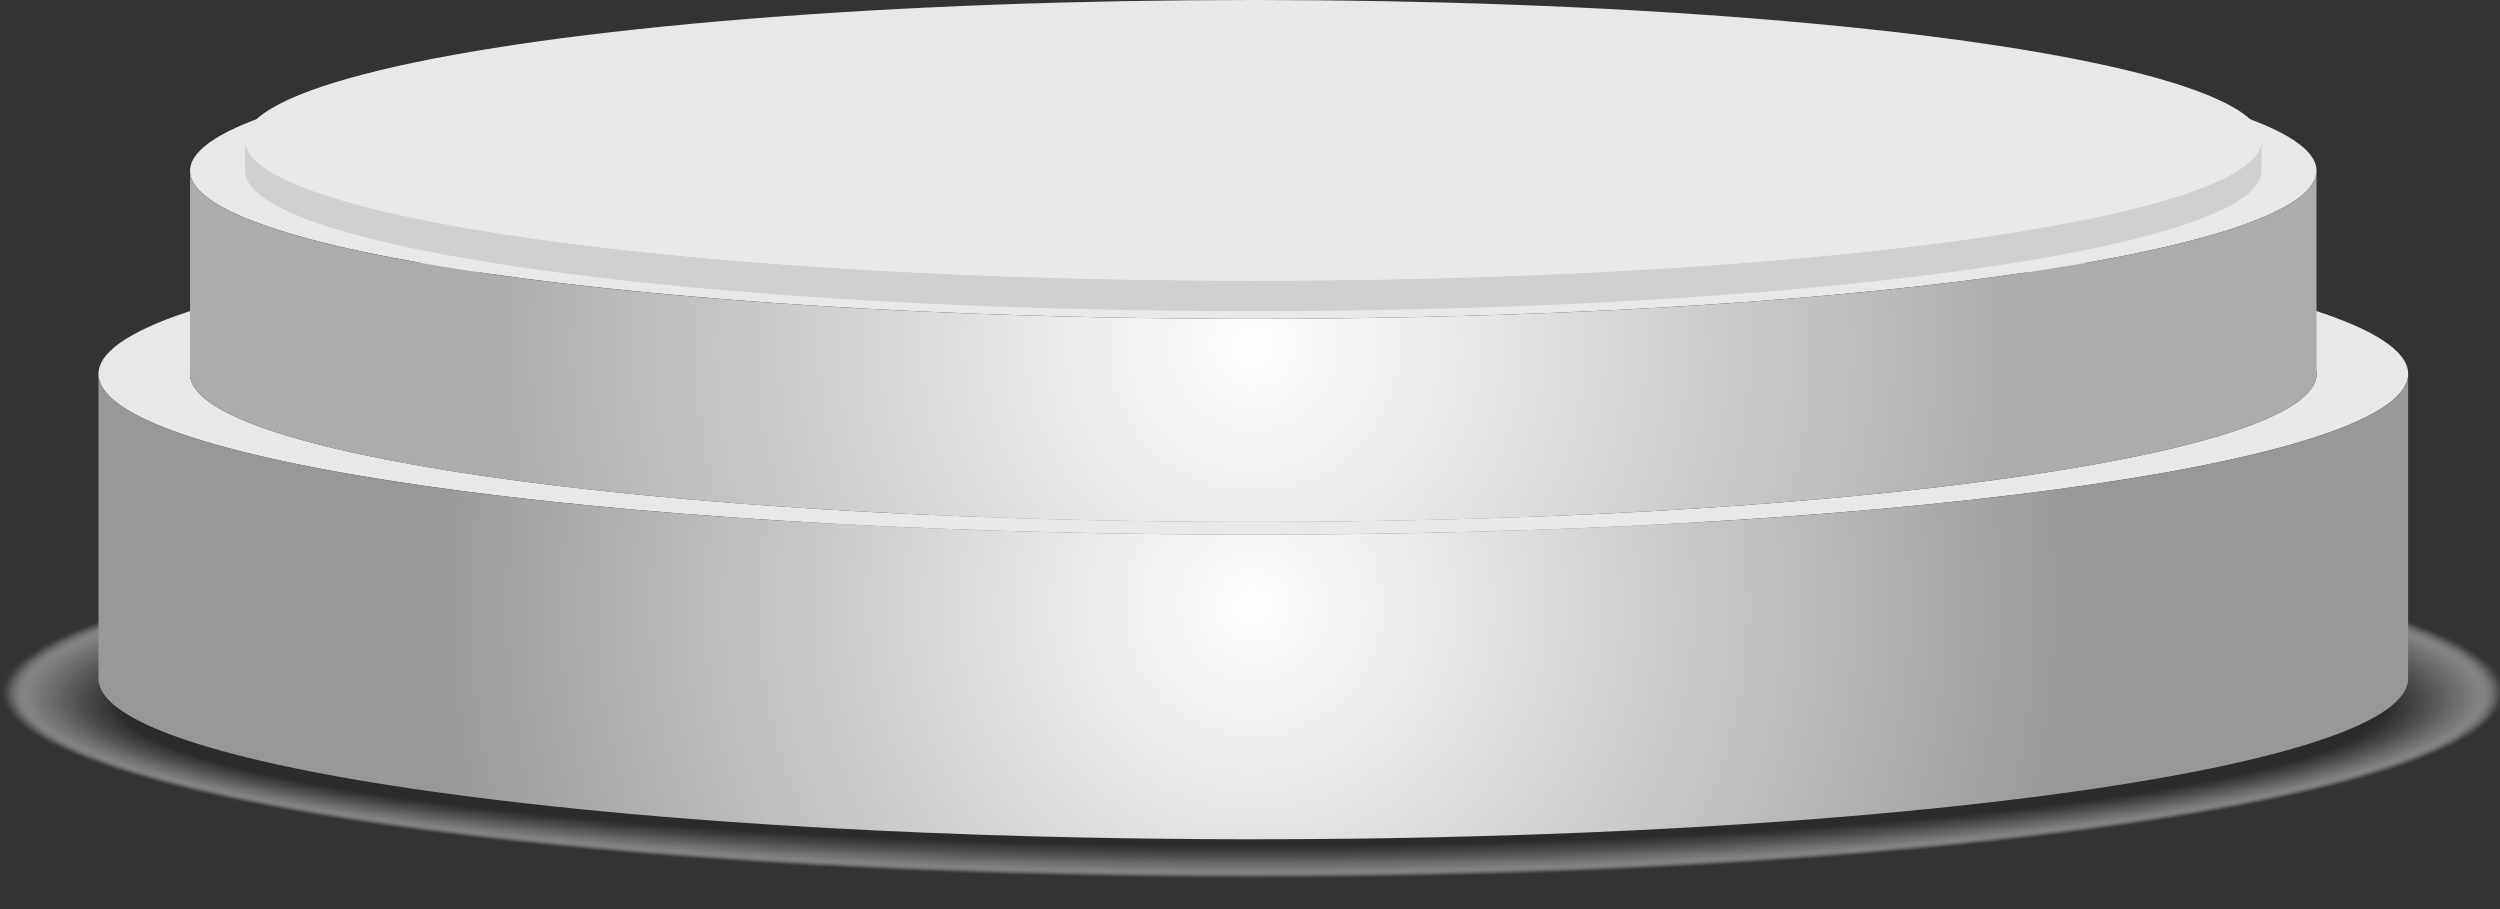 <?xml version="1.0" encoding="utf-8"?>
<!-- Generator: Adobe Illustrator 16.0.3, SVG Export Plug-In . SVG Version: 6.00 Build 0)  -->
<!DOCTYPE svg PUBLIC "-//W3C//DTD SVG 1.1//EN" "http://www.w3.org/Graphics/SVG/1.1/DTD/svg11.dtd">
<svg version="1.1" id="Capa_1" xmlns="http://www.w3.org/2000/svg" xmlns:xlink="http://www.w3.org/1999/xlink" x="0px" y="0px"
	 width="549.051px" height="199.689px" viewBox="30.748 392.311 549.051 199.689"
	 enable-background="new 30.748 392.311 549.051 199.689" xml:space="preserve">
<rect x="30.748" y="392.311" width="549.051" height="199.689" fill="#333333" stroke="none"/>
<g id="OBJECTS">
	<g>
		<g opacity="0.5">
			<ellipse fill="#FFFFFF" fill-opacity="0" cx="306" cy="544.334" rx="275.252" ry="41.029"/>
			<ellipse opacity="0.007" fill="#FDFDFD" enable-background="new    " cx="306" cy="544.354" rx="275.07" ry="40.958"/>
			<ellipse opacity="0.014" fill="#FCFCFC" enable-background="new    " cx="306" cy="544.375" rx="274.889" ry="40.887"/>
			<ellipse opacity="0.021" fill="#FAFAFA" enable-background="new    " cx="306" cy="544.395" rx="274.707" ry="40.816"/>
			<ellipse opacity="0.028" fill="#F9F9F9" enable-background="new    " cx="306" cy="544.415" rx="274.525" ry="40.745"/>
			<ellipse opacity="0.035" fill="#F7F7F7" enable-background="new    " cx="306" cy="544.436" rx="274.344" ry="40.674"/>
			<ellipse opacity="0.041" fill="#F6F6F6" enable-background="new    " cx="306" cy="544.455" rx="274.162" ry="40.603"/>
			<ellipse opacity="0.048" fill="#F4F4F4" enable-background="new    " cx="306" cy="544.476" rx="273.98" ry="40.531"/>
			<ellipse opacity="0.055" fill="#F3F3F3" enable-background="new    " cx="306" cy="544.496" rx="273.799" ry="40.46"/>
			<ellipse opacity="0.062" fill="#F1F1F1" enable-background="new    " cx="306" cy="544.516" rx="273.617" ry="40.389"/>
			<ellipse opacity="0.069" fill="#F0F0F0" enable-background="new    " cx="306" cy="544.536" rx="273.436" ry="40.318"/>
			<ellipse opacity="0.076" fill="#EEEEEE" enable-background="new    " cx="306" cy="544.557" rx="273.254" ry="40.247"/>
			<ellipse opacity="0.083" fill="#EDEDED" enable-background="new    " cx="306" cy="544.576" rx="273.072" ry="40.176"/>
			<ellipse opacity="0.09" fill="#EBEBEB" enable-background="new    " cx="306" cy="544.596" rx="272.891" ry="40.105"/>
			<ellipse opacity="0.097" fill="#EAEAEA" enable-background="new    " cx="306" cy="544.617" rx="272.709" ry="40.034"/>
			<ellipse opacity="0.103" fill="#E8E8E8" enable-background="new    " cx="306" cy="544.637" rx="272.527" ry="39.963"/>
			<ellipse opacity="0.11" fill="#E7E7E7" enable-background="new    " cx="306" cy="544.657" rx="272.346" ry="39.892"/>
			<ellipse opacity="0.117" fill="#E5E5E5" enable-background="new    " cx="306" cy="544.677" rx="272.164" ry="39.821"/>
			<ellipse opacity="0.124" fill="#E4E4E4" enable-background="new    " cx="306" cy="544.697" rx="271.982" ry="39.749"/>
			<ellipse opacity="0.131" fill="#E2E2E2" enable-background="new    " cx="306" cy="544.717" rx="271.801" ry="39.678"/>
			<ellipse opacity="0.138" fill="#E1E1E1" enable-background="new    " cx="306" cy="544.738" rx="271.618" ry="39.607"/>
			<ellipse opacity="0.145" fill="#DFDFDF" enable-background="new    " cx="306" cy="544.758" rx="271.438" ry="39.536"/>
			<ellipse opacity="0.152" fill="#DEDEDE" enable-background="new    " cx="306" cy="544.778" rx="271.256" ry="39.465"/>
			<ellipse opacity="0.159" fill="#DCDCDC" enable-background="new    " cx="306" cy="544.798" rx="271.074" ry="39.394"/>
			<ellipse opacity="0.166" fill="#DBDBDB" enable-background="new    " cx="306" cy="544.818" rx="270.892" ry="39.322"/>
			<ellipse opacity="0.172" fill="#D9D9D9" enable-background="new    " cx="306" cy="544.838" rx="270.711" ry="39.251"/>
			<ellipse opacity="0.179" fill="#D8D8D8" enable-background="new    " cx="306" cy="544.859" rx="270.528" ry="39.18"/>
			<ellipse opacity="0.186" fill="#D6D6D6" enable-background="new    " cx="306" cy="544.879" rx="270.347" ry="39.109"/>
			<ellipse opacity="0.193" fill="#D5D5D5" enable-background="new    " cx="306" cy="544.899" rx="270.165" ry="39.038"/>
			<ellipse opacity="0.2" fill="#D3D3D3" enable-background="new    " cx="306" cy="544.919" rx="269.983" ry="38.967"/>
			<ellipse opacity="0.207" fill="#D1D1D1" enable-background="new    " cx="306" cy="544.939" rx="269.802" ry="38.896"/>
			<ellipse opacity="0.214" fill="#D0D0D0" enable-background="new    " cx="306" cy="544.959" rx="269.62" ry="38.825"/>
			<ellipse opacity="0.221" fill="#CECECE" enable-background="new    " cx="306" cy="544.979" rx="269.438" ry="38.754"/>
			<ellipse opacity="0.228" fill="#CDCDCD" enable-background="new    " cx="306" cy="545" rx="269.257" ry="38.683"/>
			<ellipse opacity="0.234" fill="#CBCBCB" enable-background="new    " cx="306" cy="545.02" rx="269.075" ry="38.611"/>
			<ellipse opacity="0.241" fill="#CACACA" enable-background="new    " cx="306" cy="545.04" rx="268.894" ry="38.54"/>
			<ellipse opacity="0.248" fill="#C8C8C8" enable-background="new    " cx="306" cy="545.06" rx="268.712" ry="38.469"/>
			<ellipse opacity="0.255" fill="#C7C7C7" enable-background="new    " cx="306" cy="545.081" rx="268.53" ry="38.398"/>
			<ellipse opacity="0.262" fill="#C5C5C5" enable-background="new    " cx="306" cy="545.101" rx="268.349" ry="38.327"/>
			<ellipse opacity="0.269" fill="#C4C4C4" enable-background="new    " cx="306" cy="545.121" rx="268.167" ry="38.255"/>
			<ellipse opacity="0.276" fill="#C2C2C2" enable-background="new    " cx="306" cy="545.141" rx="267.985" ry="38.185"/>
			<ellipse opacity="0.283" fill="#C1C1C1" enable-background="new    " cx="306" cy="545.161" rx="267.804" ry="38.113"/>
			<ellipse opacity="0.29" fill="#BFBFBF" enable-background="new    " cx="306" cy="545.181" rx="267.622" ry="38.042"/>
			<ellipse opacity="0.297" fill="#BEBEBE" enable-background="new    " cx="306" cy="545.202" rx="267.44" ry="37.971"/>
			<ellipse opacity="0.303" fill="#BCBCBC" enable-background="new    " cx="306" cy="545.222" rx="267.259" ry="37.9"/>
			<ellipse opacity="0.31" fill="#BBBBBB" enable-background="new    " cx="306" cy="545.242" rx="267.077" ry="37.829"/>
			<ellipse opacity="0.317" fill="#B9B9B9" enable-background="new    " cx="306" cy="545.262" rx="266.896" ry="37.758"/>
			<ellipse opacity="0.324" fill="#B8B8B8" enable-background="new    " cx="306" cy="545.282" rx="266.714" ry="37.687"/>
			<ellipse opacity="0.331" fill="#B6B6B6" enable-background="new    " cx="306" cy="545.302" rx="266.532" ry="37.616"/>
			<ellipse opacity="0.338" fill="#B5B5B5" enable-background="new    " cx="306" cy="545.323" rx="266.351" ry="37.544"/>
			<ellipse opacity="0.345" fill="#B3B3B3" enable-background="new    " cx="306" cy="545.343" rx="266.169" ry="37.474"/>
			<ellipse opacity="0.352" fill="#B2B2B2" enable-background="new    " cx="306" cy="545.363" rx="265.987" ry="37.402"/>
			<ellipse opacity="0.359" fill="#B0B0B0" enable-background="new    " cx="306" cy="545.383" rx="265.806" ry="37.332"/>
			<ellipse opacity="0.365" fill="#AFAFAF" enable-background="new    " cx="306" cy="545.403" rx="265.624" ry="37.26"/>
			<ellipse opacity="0.372" fill="#ADADAD" enable-background="new    " cx="306" cy="545.423" rx="265.442" ry="37.189"/>
			<ellipse opacity="0.379" fill="#ACACAC" enable-background="new    " cx="306" cy="545.443" rx="265.261" ry="37.118"/>
			<ellipse opacity="0.386" fill="#AAAAAA" enable-background="new    " cx="306" cy="545.464" rx="265.079" ry="37.047"/>
			<ellipse opacity="0.393" fill="#A9A9A9" enable-background="new    " cx="306" cy="545.484" rx="264.897" ry="36.976"/>
			<ellipse opacity="0.4" fill="#A7A7A7" enable-background="new    " cx="306" cy="545.504" rx="264.716" ry="36.904"/>
			<ellipse opacity="0.407" fill="#A5A5A5" enable-background="new    " cx="306" cy="545.524" rx="264.533" ry="36.833"/>
			<ellipse opacity="0.414" fill="#A4A4A4" enable-background="new    " cx="306" cy="545.544" rx="264.353" ry="36.762"/>
			<ellipse opacity="0.421" fill="#A2A2A2" enable-background="new    " cx="306" cy="545.564" rx="264.17" ry="36.691"/>
			<ellipse opacity="0.428" fill="#A1A1A1" enable-background="new    " cx="306" cy="545.585" rx="263.989" ry="36.62"/>
			<ellipse opacity="0.434" fill="#9F9F9F" enable-background="new    " cx="306" cy="545.605" rx="263.807" ry="36.549"/>
			<ellipse opacity="0.441" fill="#9E9E9E" enable-background="new    " cx="306" cy="545.625" rx="263.625" ry="36.479"/>
			<ellipse opacity="0.448" fill="#9C9C9C" enable-background="new    " cx="306" cy="545.645" rx="263.443" ry="36.407"/>
			<ellipse opacity="0.455" fill="#9B9B9B" enable-background="new    " cx="306" cy="545.666" rx="263.262" ry="36.335"/>
			<ellipse opacity="0.462" fill="#999999" enable-background="new    " cx="306" cy="545.686" rx="263.08" ry="36.265"/>
			<ellipse opacity="0.469" fill="#989898" enable-background="new    " cx="306" cy="545.706" rx="262.898" ry="36.194"/>
			<ellipse opacity="0.476" fill="#969696" enable-background="new    " cx="306" cy="545.726" rx="262.717" ry="36.122"/>
			<ellipse opacity="0.483" fill="#959595" enable-background="new    " cx="306" cy="545.746" rx="262.535" ry="36.051"/>
			<ellipse opacity="0.49" fill="#939393" enable-background="new    " cx="306" cy="545.766" rx="262.354" ry="35.98"/>
			<ellipse opacity="0.497" fill="#929292" enable-background="new    " cx="306" cy="545.786" rx="262.172" ry="35.909"/>
			<ellipse opacity="0.503" fill="#909090" enable-background="new    " cx="306" cy="545.807" rx="261.99" ry="35.838"/>
			<ellipse opacity="0.51" fill="#8F8F8F" enable-background="new    " cx="306" cy="545.827" rx="261.809" ry="35.767"/>
			<ellipse opacity="0.517" fill="#8D8D8D" enable-background="new    " cx="306" cy="545.847" rx="261.627" ry="35.696"/>
			<ellipse opacity="0.524" fill="#8C8C8C" enable-background="new    " cx="306" cy="545.867" rx="261.445" ry="35.625"/>
			<ellipse opacity="0.531" fill="#8A8A8A" enable-background="new    " cx="306" cy="545.887" rx="261.264" ry="35.553"/>
			<ellipse opacity="0.538" fill="#898989" enable-background="new    " cx="306" cy="545.907" rx="261.082" ry="35.482"/>
			<ellipse opacity="0.545" fill="#878787" enable-background="new    " cx="306" cy="545.928" rx="260.9" ry="35.411"/>
			<ellipse opacity="0.552" fill="#868686" enable-background="new    " cx="306" cy="545.948" rx="260.719" ry="35.34"/>
			<ellipse opacity="0.559" fill="#848484" enable-background="new    " cx="306" cy="545.968" rx="260.537" ry="35.269"/>
			<ellipse opacity="0.566" fill="#838383" enable-background="new    " cx="306" cy="545.988" rx="260.355" ry="35.198"/>
			<ellipse opacity="0.572" fill="#818181" enable-background="new    " cx="306" cy="546.008" rx="260.174" ry="35.126"/>
			<ellipse opacity="0.579" fill="#808080" enable-background="new    " cx="306" cy="546.028" rx="259.992" ry="35.056"/>
			<ellipse opacity="0.586" fill="#7E7E7E" enable-background="new    " cx="306" cy="546.048" rx="259.811" ry="34.985"/>
			<ellipse opacity="0.593" fill="#7D7D7D" enable-background="new    " cx="306" cy="546.069" rx="259.629" ry="34.914"/>
			<ellipse opacity="0.6" fill="#7B7B7B" enable-background="new    " cx="306" cy="546.088" rx="259.447" ry="34.842"/>
			<ellipse opacity="0.607" fill="#797979" enable-background="new    " cx="306" cy="546.109" rx="259.266" ry="34.771"/>
			<ellipse opacity="0.614" fill="#787878" enable-background="new    " cx="306" cy="546.129" rx="259.084" ry="34.7"/>
			<ellipse opacity="0.621" fill="#767676" enable-background="new    " cx="306" cy="546.149" rx="258.902" ry="34.629"/>
			<ellipse opacity="0.628" fill="#757575" enable-background="new    " cx="306" cy="546.169" rx="258.721" ry="34.558"/>
			<ellipse opacity="0.634" fill="#737373" enable-background="new    " cx="306" cy="546.19" rx="258.539" ry="34.487"/>
			<ellipse opacity="0.641" fill="#727272" enable-background="new    " cx="306" cy="546.21" rx="258.357" ry="34.416"/>
			<ellipse opacity="0.648" fill="#707070" enable-background="new    " cx="306" cy="546.229" rx="258.176" ry="34.345"/>
			<ellipse opacity="0.655" fill="#6F6F6F" enable-background="new    " cx="306" cy="546.25" rx="257.994" ry="34.273"/>
			<ellipse opacity="0.662" fill="#6D6D6D" enable-background="new    " cx="306" cy="546.271" rx="257.813" ry="34.202"/>
			<ellipse opacity="0.669" fill="#6C6C6C" enable-background="new    " cx="306" cy="546.291" rx="257.631" ry="34.131"/>
			<ellipse opacity="0.676" fill="#6A6A6A" enable-background="new    " cx="306" cy="546.311" rx="257.449" ry="34.06"/>
			<ellipse opacity="0.683" fill="#696969" enable-background="new    " cx="306" cy="546.331" rx="257.268" ry="33.989"/>
			<ellipse opacity="0.69" fill="#676767" enable-background="new    " cx="306" cy="546.351" rx="257.086" ry="33.917"/>
			<ellipse opacity="0.697" fill="#666666" enable-background="new    " cx="306" cy="546.371" rx="256.904" ry="33.847"/>
			<ellipse opacity="0.703" fill="#646464" enable-background="new    " cx="306" cy="546.391" rx="256.722" ry="33.776"/>
			<ellipse opacity="0.71" fill="#636363" enable-background="new    " cx="306" cy="546.412" rx="256.541" ry="33.705"/>
			<ellipse opacity="0.717" fill="#616161" enable-background="new    " cx="306" cy="546.432" rx="256.359" ry="33.634"/>
			<ellipse opacity="0.724" fill="#606060" enable-background="new    " cx="306" cy="546.452" rx="256.178" ry="33.562"/>
			<ellipse opacity="0.731" fill="#5E5E5E" enable-background="new    " cx="306" cy="546.472" rx="255.995" ry="33.491"/>
			<ellipse opacity="0.738" fill="#5D5D5D" enable-background="new    " cx="306" cy="546.492" rx="255.814" ry="33.42"/>
			<ellipse opacity="0.745" fill="#5B5B5B" enable-background="new    " cx="306" cy="546.512" rx="255.632" ry="33.349"/>
			<ellipse opacity="0.752" fill="#5A5A5A" enable-background="new    " cx="306" cy="546.533" rx="255.45" ry="33.278"/>
			<ellipse opacity="0.759" fill="#585858" enable-background="new    " cx="306" cy="546.553" rx="255.269" ry="33.207"/>
			<ellipse opacity="0.765" fill="#575757" enable-background="new    " cx="306" cy="546.573" rx="255.087" ry="33.136"/>
			<ellipse opacity="0.772" fill="#555555" enable-background="new    " cx="306" cy="546.593" rx="254.905" ry="33.064"/>
			<ellipse opacity="0.779" fill="#545454" enable-background="new    " cx="306" cy="546.613" rx="254.724" ry="32.993"/>
			<ellipse opacity="0.786" fill="#525252" enable-background="new    " cx="306" cy="546.633" rx="254.542" ry="32.922"/>
			<ellipse opacity="0.793" fill="#515151" enable-background="new    " cx="306" cy="546.653" rx="254.36" ry="32.852"/>
			<ellipse opacity="0.8" fill="#4F4F4F" enable-background="new    " cx="306" cy="546.674" rx="254.179" ry="32.78"/>
			<ellipse opacity="0.807" fill="#4D4D4D" enable-background="new    " cx="306" cy="546.693" rx="253.997" ry="32.709"/>
			<ellipse opacity="0.814" fill="#4C4C4C" enable-background="new    " cx="306" cy="546.714" rx="253.815" ry="32.638"/>
			<ellipse opacity="0.821" fill="#4A4A4A" enable-background="new    " cx="306" cy="546.734" rx="253.634" ry="32.567"/>
			<ellipse opacity="0.828" fill="#494949" enable-background="new    " cx="306" cy="546.754" rx="253.452" ry="32.496"/>
			<ellipse opacity="0.835" fill="#474747" enable-background="new    " cx="306" cy="546.774" rx="253.271" ry="32.425"/>
			<ellipse opacity="0.841" fill="#464646" enable-background="new    " cx="306" cy="546.794" rx="253.089" ry="32.353"/>
			<ellipse opacity="0.848" fill="#444444" enable-background="new    " cx="306" cy="546.814" rx="252.907" ry="32.282"/>
			<ellipse opacity="0.855" fill="#434343" enable-background="new    " cx="306" cy="546.835" rx="252.726" ry="32.211"/>
			<ellipse opacity="0.862" fill="#414141" enable-background="new    " cx="306" cy="546.855" rx="252.544" ry="32.14"/>
			<ellipse opacity="0.869" fill="#404040" enable-background="new    " cx="306" cy="546.875" rx="252.362" ry="32.069"/>
			<ellipse opacity="0.876" fill="#3E3E3E" enable-background="new    " cx="306" cy="546.896" rx="252.181" ry="31.998"/>
			<ellipse opacity="0.883" fill="#3D3D3D" enable-background="new    " cx="306" cy="546.916" rx="251.999" ry="31.926"/>
			<ellipse opacity="0.89" fill="#3B3B3B" enable-background="new    " cx="306" cy="546.936" rx="251.817" ry="31.855"/>
			<ellipse opacity="0.897" fill="#3A3A3A" enable-background="new    " cx="306" cy="546.956" rx="251.636" ry="31.784"/>
			<ellipse opacity="0.903" fill="#383838" enable-background="new    " cx="306" cy="546.976" rx="251.454" ry="31.713"/>
			<ellipse opacity="0.91" fill="#373737" enable-background="new    " cx="306" cy="546.997" rx="251.272" ry="31.642"/>
			<ellipse opacity="0.917" fill="#353535" enable-background="new    " cx="306" cy="547.017" rx="251.091" ry="31.571"/>
			<ellipse opacity="0.924" fill="#343434" enable-background="new    " cx="306" cy="547.036" rx="250.909" ry="31.5"/>
			<ellipse opacity="0.931" fill="#323232" enable-background="new    " cx="306" cy="547.057" rx="250.728" ry="31.429"/>
			<ellipse opacity="0.938" fill="#313131" enable-background="new    " cx="306" cy="547.077" rx="250.546" ry="31.358"/>
			<ellipse opacity="0.945" fill="#2F2F2F" enable-background="new    " cx="306" cy="547.097" rx="250.364" ry="31.287"/>
			<ellipse opacity="0.952" fill="#2E2E2E" enable-background="new    " cx="306" cy="547.117" rx="250.183" ry="31.216"/>
			<ellipse opacity="0.959" fill="#2C2C2C" enable-background="new    " cx="306" cy="547.138" rx="250.001" ry="31.145"/>
			<ellipse opacity="0.966" fill="#2B2B2B" enable-background="new    " cx="306" cy="547.157" rx="249.819" ry="31.073"/>
			<ellipse opacity="0.972" fill="#292929" enable-background="new    " cx="306" cy="547.178" rx="249.637" ry="31.002"/>
			<ellipse opacity="0.979" fill="#282828" enable-background="new    " cx="306" cy="547.198" rx="249.456" ry="30.931"/>
			<ellipse opacity="0.986" fill="#262626" enable-background="new    " cx="306" cy="547.218" rx="249.273" ry="30.86"/>
			<ellipse opacity="0.993" fill="#252525" enable-background="new    " cx="306" cy="547.238" rx="249.093" ry="30.789"/>
			<ellipse fill="#232323" cx="306" cy="547.259" rx="248.91" ry="30.718"/>
		</g>
		<g>
			<path fill="#E8E8E8" d="M310.427,439.14c-140.053-0.34-255.569,15.185-258.014,34.677
				c-2.445,19.491,109.108,35.568,249.161,35.908s255.569-15.185,258.014-34.677C562.032,455.557,450.479,439.479,310.427,439.14z
				 M539.479,475c-2.251,17.945-108.607,32.239-237.554,31.926c-128.947-0.313-231.654-15.114-229.403-33.061
				c2.251-17.946,108.607-32.24,237.554-31.927S541.729,457.054,539.479,475z"/>
			<path fill="#E8E8E8" d="M539.472,430.393c-2.247,17.948-108.596,32.242-237.55,31.935
				c-128.938-0.323-231.648-15.118-229.4-33.067c2.248-17.948,108.612-32.242,237.55-31.919
				C439.025,397.648,541.735,412.443,539.472,430.393z"/>
			<path fill="#D0D0D0" d="M527.401,423.666c-0.033,0.265-0.091,0.528-0.171,0.791c-0.027,0.088-0.072,0.175-0.104,0.263
				c-0.063,0.175-0.123,0.349-0.208,0.522c-0.136,0.279-0.301,0.557-0.49,0.833c-0.057,0.085-0.13,0.168-0.192,0.253
				c-0.143,0.191-0.288,0.383-0.456,0.574c-0.099,0.112-0.212,0.224-0.318,0.336c-0.148,0.154-0.296,0.31-0.46,0.463
				c-0.124,0.115-0.261,0.231-0.394,0.347c-0.172,0.149-0.346,0.299-0.533,0.447c-0.153,0.122-0.316,0.242-0.479,0.363
				c-0.182,0.134-0.364,0.269-0.558,0.401c-0.177,0.122-0.363,0.244-0.55,0.365c-0.205,0.133-0.412,0.265-0.628,0.396
				c-0.199,0.122-0.407,0.243-0.617,0.364c-0.225,0.129-0.451,0.259-0.688,0.387c-0.221,0.121-0.449,0.241-0.681,0.361
				c-0.248,0.128-0.499,0.257-0.759,0.385c-0.241,0.119-0.489,0.238-0.741,0.356c-0.267,0.126-0.538,0.251-0.816,0.376
				c-0.263,0.119-0.532,0.237-0.805,0.354c-0.287,0.124-0.578,0.247-0.876,0.37c-0.284,0.117-0.573,0.234-0.867,0.351
				c-0.314,0.125-0.633,0.249-0.958,0.373c-0.302,0.115-0.607,0.229-0.918,0.344c-0.336,0.123-0.678,0.246-1.025,0.369
				c-0.32,0.113-0.644,0.226-0.973,0.339c-0.363,0.124-0.733,0.247-1.108,0.371c-0.341,0.112-0.685,0.224-1.035,0.336
				c-0.382,0.121-0.771,0.242-1.164,0.363c-0.356,0.109-0.715,0.219-1.08,0.328c-0.429,0.128-0.867,0.255-1.308,0.382
				c-0.366,0.105-0.73,0.21-1.104,0.314c-0.458,0.128-0.928,0.256-1.398,0.383c-0.369,0.1-0.737,0.199-1.114,0.299
				c-0.565,0.148-1.145,0.295-1.726,0.442c-0.334,0.084-0.661,0.169-1,0.253c-0.682,0.169-1.381,0.336-2.084,0.502
				c-0.256,0.061-0.504,0.122-0.763,0.183c-0.997,0.232-2.017,0.463-3.056,0.69c-0.266,0.059-0.542,0.116-0.81,0.174
				c-0.787,0.171-1.581,0.341-2.391,0.508c-0.356,0.074-0.722,0.147-1.083,0.221c-0.795,0.162-1.599,0.323-2.415,0.482
				c-0.417,0.081-0.837,0.163-1.259,0.244c-0.821,0.157-1.655,0.313-2.497,0.468c-0.379,0.069-0.755,0.14-1.138,0.209
				c-1.319,0.239-2.66,0.476-4.027,0.708c-0.241,0.041-0.49,0.081-0.733,0.122c-1.159,0.195-2.336,0.389-3.529,0.58
				c-0.393,0.063-0.788,0.126-1.186,0.188c-1.575,0.249-3.169,0.495-4.8,0.736c-0.006,0.001-0.012,0.002-0.018,0.003
				c-1.635,0.241-3.308,0.479-4.997,0.713c-0.401,0.056-0.804,0.11-1.207,0.166c-1.793,0.245-3.609,0.486-5.46,0.723
				c-0.225,0.028-0.453,0.057-0.679,0.085c-1.736,0.22-3.5,0.436-5.286,0.647c-0.35,0.042-0.695,0.084-1.047,0.125
				c-1.858,0.218-3.743,0.432-5.652,0.642c-0.392,0.042-0.786,0.085-1.18,0.127c-1.787,0.193-3.593,0.384-5.423,0.569
				c-0.238,0.024-0.473,0.049-0.712,0.073c-1.765,0.178-3.552,0.352-5.354,0.521c-0.475,0.045-0.955,0.089-1.433,0.134
				c-1.408,0.131-2.828,0.26-4.26,0.387c-0.537,0.047-1.073,0.095-1.613,0.142c-1.334,0.116-2.679,0.229-4.031,0.341
				c-0.398,0.033-0.791,0.067-1.189,0.1c-1.747,0.143-3.509,0.282-5.286,0.418c-0.467,0.035-0.94,0.069-1.41,0.105
				c-1.292,0.097-2.589,0.192-3.896,0.286c-0.638,0.046-1.279,0.091-1.92,0.136c-1.181,0.082-2.366,0.163-3.559,0.243
				c-0.635,0.042-1.271,0.084-1.908,0.126c-1.612,0.105-3.235,0.208-4.869,0.308c-0.346,0.021-0.688,0.043-1.034,0.064
				c-1.972,0.118-3.96,0.233-5.961,0.344c-0.397,0.022-0.799,0.043-1.197,0.064c-2.456,0.135-4.93,0.264-7.426,0.385
				c-0.183,0.01-0.362,0.019-0.544,0.027c-2.57,0.125-5.168,0.241-7.779,0.353c-0.488,0.021-0.976,0.042-1.465,0.063
				c-2.56,0.106-5.138,0.207-7.735,0.302c-0.448,0.016-0.898,0.031-1.349,0.047c-2.718,0.096-5.45,0.187-8.208,0.268
				c-3.71,0.11-7.455,0.206-11.23,0.29c-0.262,0.006-0.525,0.011-0.787,0.016c-2.289,0.05-4.59,0.094-6.9,0.133
				c-0.574,0.01-1.148,0.021-1.724,0.029c-2.27,0.037-4.545,0.07-6.834,0.097c-0.113,0.001-0.229,0.002-0.342,0.003
				c-2.097,0.024-4.204,0.043-6.316,0.059c-0.715,0.006-1.433,0.01-2.149,0.014c-1.428,0.009-2.858,0.016-4.293,0.021
				c-0.762,0.002-1.523,0.005-2.287,0.006c-1.483,0.004-2.972,0.004-4.462,0.003c-0.926-0.001-1.85,0-2.779-0.002
				c-1.982-0.005-3.958-0.014-5.927-0.025c-0.375-0.003-0.747-0.006-1.122-0.009c-1.912-0.013-3.818-0.029-5.717-0.049
				c-0.655-0.007-1.31-0.015-1.964-0.022c-1.965-0.022-3.924-0.049-5.874-0.078c-0.431-0.007-0.864-0.013-1.294-0.02
				c-2.501-0.04-4.988-0.088-7.462-0.14c-0.547-0.011-1.093-0.023-1.639-0.035c-2.63-0.058-5.25-0.12-7.847-0.19
				c-0.086-0.003-0.17-0.006-0.256-0.008c-2.893-0.079-5.762-0.167-8.613-0.262c-0.334-0.012-0.67-0.021-1.004-0.033
				c-2.916-0.099-5.804-0.207-8.671-0.321c-0.416-0.017-0.833-0.032-1.247-0.05c-2.949-0.12-5.87-0.249-8.766-0.387
				c-0.409-0.02-0.819-0.038-1.228-0.058c-3.025-0.146-6.02-0.301-8.983-0.464c-0.379-0.021-0.76-0.042-1.138-0.063
				c-3.042-0.17-6.049-0.35-9.022-0.538c-0.339-0.021-0.68-0.042-1.019-0.064c-3.16-0.203-6.279-0.416-9.356-0.639
				c-0.228-0.016-0.457-0.032-0.684-0.048c-3.409-0.249-6.769-0.51-10.069-0.782c-0.32-0.026-0.635-0.054-0.955-0.08
				c-1.326-0.111-2.646-0.223-3.953-0.338c-0.555-0.048-1.103-0.098-1.654-0.147c-1.085-0.097-2.167-0.194-3.239-0.293
				c-0.58-0.054-1.156-0.108-1.732-0.163c-1.155-0.109-2.301-0.22-3.439-0.332c-0.534-0.053-1.07-0.105-1.6-0.158
				c-1.35-0.136-2.687-0.273-4.013-0.412c-0.281-0.03-0.566-0.059-0.846-0.088c-1.747-0.186-3.468-0.376-5.172-0.568
				c-0.445-0.05-0.885-0.101-1.327-0.151c-1.355-0.155-2.697-0.313-4.025-0.474c-0.388-0.046-0.779-0.093-1.165-0.14
				c-1.854-0.227-3.679-0.457-5.478-0.691c-0.369-0.048-0.733-0.097-1.099-0.146c-1.774-0.234-3.528-0.472-5.246-0.715
				c-0.08-0.011-0.162-0.021-0.242-0.033c-2.488-0.353-4.916-0.713-7.28-1.082c-0.444-0.069-0.876-0.14-1.316-0.21
				c-0.732-0.116-1.467-0.231-2.187-0.35c-0.466-0.076-0.919-0.153-1.38-0.23c-0.683-0.114-1.371-0.229-2.042-0.344
				c-1.033-0.178-2.053-0.356-3.058-0.537c-0.195-0.035-0.383-0.071-0.577-0.105c-0.81-0.147-1.614-0.295-2.406-0.444
				c-0.352-0.066-0.695-0.133-1.043-0.2c-0.624-0.119-1.246-0.239-1.858-0.359c-0.379-0.075-0.753-0.15-1.127-0.226
				c-0.574-0.116-1.144-0.231-1.707-0.349c-0.375-0.077-0.747-0.155-1.116-0.233c-0.555-0.117-1.103-0.235-1.646-0.354
				c-0.354-0.077-0.708-0.154-1.057-0.231c-0.56-0.124-1.111-0.25-1.659-0.375c-0.316-0.073-0.636-0.145-0.947-0.218
				c-0.65-0.151-1.287-0.305-1.919-0.458c-0.19-0.047-0.387-0.092-0.576-0.139c-0.821-0.202-1.626-0.405-2.415-0.61
				c-0.182-0.047-0.356-0.095-0.537-0.142c-0.594-0.156-1.184-0.313-1.759-0.471c-0.281-0.077-0.554-0.155-0.831-0.232
				c-0.465-0.131-0.928-0.261-1.38-0.393c-0.291-0.084-0.576-0.169-0.862-0.254c-0.43-0.128-0.854-0.256-1.271-0.384
				c-0.277-0.086-0.552-0.172-0.823-0.257c-0.414-0.131-0.819-0.263-1.221-0.394c-0.256-0.085-0.514-0.169-0.766-0.253
				c-0.416-0.141-0.82-0.281-1.222-0.422c-0.217-0.076-0.438-0.152-0.651-0.229c-0.486-0.175-0.958-0.351-1.421-0.527
				c-0.114-0.044-0.234-0.087-0.347-0.13c-0.57-0.22-1.122-0.441-1.657-0.663c-0.149-0.063-0.289-0.125-0.436-0.187
				c-0.377-0.16-0.751-0.321-1.11-0.482c-0.188-0.085-0.368-0.17-0.552-0.255c-0.304-0.141-0.605-0.282-0.895-0.424
				c-0.186-0.091-0.366-0.183-0.546-0.273c-0.273-0.139-0.54-0.277-0.8-0.417c-0.172-0.092-0.341-0.185-0.507-0.276
				c-0.253-0.142-0.498-0.283-0.737-0.426c-0.151-0.09-0.304-0.18-0.45-0.27c-0.247-0.153-0.481-0.307-0.712-0.461
				c-0.119-0.079-0.244-0.158-0.358-0.237c-0.298-0.207-0.579-0.415-0.847-0.623c-0.034-0.026-0.073-0.053-0.107-0.08
				c-0.298-0.234-0.574-0.471-0.833-0.707c-0.081-0.074-0.15-0.147-0.227-0.222c-0.17-0.164-0.337-0.328-0.49-0.493
				c-0.084-0.091-0.159-0.182-0.237-0.273c-0.128-0.149-0.251-0.298-0.364-0.448c-0.072-0.097-0.139-0.193-0.205-0.29
				c-0.1-0.146-0.193-0.293-0.278-0.44c-0.057-0.098-0.111-0.195-0.161-0.293c-0.077-0.15-0.143-0.301-0.204-0.451
				c-0.038-0.094-0.079-0.188-0.11-0.281c-0.056-0.165-0.096-0.33-0.134-0.495c-0.018-0.081-0.043-0.16-0.057-0.241
				c-0.042-0.245-0.066-0.491-0.066-0.737v6.701c0,0.246,0.025,0.492,0.066,0.737c0.014,0.081,0.039,0.161,0.057,0.241
				c0.037,0.165,0.078,0.33,0.134,0.495c0.032,0.094,0.072,0.187,0.11,0.28c0.061,0.151,0.127,0.302,0.204,0.452
				c0.05,0.098,0.104,0.195,0.161,0.293c0.085,0.147,0.178,0.295,0.279,0.441c0.065,0.096,0.132,0.192,0.204,0.288
				c0.113,0.15,0.237,0.301,0.365,0.45c0.078,0.091,0.152,0.182,0.236,0.271c0.153,0.166,0.321,0.332,0.494,0.497
				c0.075,0.072,0.144,0.146,0.223,0.218c0.259,0.237,0.536,0.474,0.834,0.709c0.03,0.023,0.065,0.047,0.096,0.071
				c0.271,0.211,0.556,0.421,0.857,0.63c0.115,0.08,0.239,0.158,0.358,0.238c0.231,0.153,0.465,0.308,0.712,0.461
				c0.145,0.09,0.297,0.179,0.448,0.268c0.24,0.143,0.485,0.285,0.739,0.427c0.165,0.093,0.334,0.185,0.506,0.276
				c0.261,0.141,0.53,0.28,0.805,0.419c0.177,0.09,0.355,0.18,0.538,0.27c0.294,0.145,0.599,0.287,0.907,0.431
				c0.18,0.083,0.355,0.166,0.54,0.249c0.362,0.163,0.738,0.324,1.118,0.485c0.145,0.062,0.284,0.124,0.432,0.186
				c0.536,0.222,1.089,0.444,1.66,0.664c0.103,0.04,0.212,0.078,0.315,0.118c0.473,0.18,0.954,0.359,1.45,0.538
				c0.211,0.075,0.431,0.15,0.646,0.227c0.404,0.142,0.813,0.284,1.232,0.425c0.246,0.083,0.497,0.165,0.748,0.247
				c0.408,0.134,0.821,0.269,1.242,0.401c0.265,0.084,0.533,0.167,0.804,0.25c0.425,0.131,0.858,0.262,1.296,0.392
				c0.278,0.083,0.556,0.165,0.839,0.247c0.463,0.135,0.936,0.269,1.412,0.401c0.267,0.074,0.53,0.149,0.801,0.224
				c0.57,0.156,1.153,0.312,1.742,0.466c0.191,0.051,0.376,0.102,0.569,0.151c0.787,0.204,1.589,0.407,2.408,0.608
				c0.186,0.046,0.378,0.091,0.565,0.136c0.638,0.155,1.282,0.31,1.94,0.463c0.301,0.07,0.609,0.141,0.914,0.21
				c0.556,0.128,1.115,0.255,1.684,0.382c0.347,0.076,0.699,0.153,1.05,0.229c0.55,0.12,1.104,0.239,1.666,0.357
				c0.358,0.076,0.719,0.151,1.083,0.227c0.578,0.12,1.162,0.239,1.751,0.357c0.361,0.073,0.722,0.146,1.087,0.218
				c0.62,0.122,1.25,0.244,1.883,0.365c0.344,0.065,0.683,0.132,1.031,0.197c0.821,0.154,1.654,0.308,2.495,0.46
				c0.16,0.029,0.315,0.059,0.476,0.088c0.967,0.174,1.946,0.347,2.94,0.518c0.047,0.008,0.096,0.016,0.144,0.023
				c0.642,0.11,1.3,0.22,1.953,0.328c0.486,0.081,0.965,0.164,1.458,0.244c0.719,0.118,1.455,0.233,2.186,0.35
				c0.44,0.07,0.872,0.141,1.316,0.21c1.18,0.185,2.375,0.366,3.586,0.546c0.209,0.031,0.425,0.062,0.634,0.092
				c1.011,0.149,2.028,0.298,3.06,0.444c0.021,0.003,0.041,0.006,0.062,0.009c0.061,0.009,0.124,0.017,0.185,0.025
				c1.712,0.241,3.461,0.479,5.229,0.713c0.372,0.049,0.741,0.098,1.115,0.146c1.792,0.234,3.61,0.464,5.458,0.689
				c0.125,0.015,0.243,0.031,0.368,0.046c0.279,0.034,0.57,0.066,0.85,0.101c1.305,0.157,2.624,0.312,3.955,0.464
				c0.459,0.053,0.916,0.106,1.378,0.158c1.699,0.192,3.414,0.381,5.153,0.565c0.043,0.005,0.084,0.01,0.127,0.015
				c0.241,0.025,0.49,0.05,0.732,0.075c1.316,0.139,2.643,0.274,3.982,0.409c0.542,0.055,1.09,0.107,1.636,0.161
				c1.128,0.111,2.263,0.222,3.407,0.329c0.322,0.031,0.635,0.063,0.958,0.093c0.268,0.025,0.542,0.049,0.811,0.073
				c1.044,0.097,2.097,0.192,3.153,0.286c0.58,0.052,1.158,0.104,1.741,0.155c1.255,0.109,2.522,0.217,3.794,0.323
				c0.334,0.028,0.661,0.058,0.995,0.085c0.035,0.003,0.072,0.006,0.106,0.009c3.296,0.271,6.65,0.531,10.055,0.78
				c0.077,0.006,0.15,0.012,0.228,0.018c0.151,0.011,0.308,0.021,0.458,0.031c3.072,0.223,6.185,0.435,9.34,0.638
				c0.14,0.009,0.275,0.02,0.416,0.028c0.208,0.013,0.424,0.024,0.633,0.037c2.96,0.188,5.955,0.367,8.984,0.537
				c0.171,0.009,0.337,0.021,0.509,0.03c0.224,0.012,0.456,0.022,0.68,0.035c2.952,0.162,5.935,0.316,8.948,0.462
				c0.182,0.009,0.357,0.02,0.54,0.027c0.234,0.012,0.476,0.021,0.71,0.031c2.883,0.137,5.792,0.266,8.727,0.386
				c0.175,0.007,0.345,0.016,0.52,0.022c0.259,0.011,0.526,0.019,0.786,0.029c2.849,0.113,5.719,0.221,8.615,0.319
				c0.114,0.004,0.225,0.009,0.339,0.013c0.243,0.008,0.491,0.014,0.733,0.022c2.814,0.093,5.646,0.18,8.501,0.258
				c0.086,0.003,0.17,0.006,0.256,0.008c0.028,0.001,0.058,0.002,0.086,0.002c2.578,0.07,5.178,0.133,7.788,0.189
				c0.311,0.007,0.616,0.016,0.927,0.022c0.258,0.006,0.521,0.01,0.779,0.015c2.465,0.052,4.94,0.099,7.432,0.139
				c0.104,0.002,0.206,0.004,0.311,0.006c0.33,0.006,0.664,0.009,0.994,0.014c1.934,0.029,3.876,0.056,5.826,0.078
				c0.364,0.004,0.724,0.011,1.089,0.015c0.315,0.004,0.635,0.005,0.951,0.008c1.851,0.02,3.708,0.035,5.571,0.048
				c0.331,0.003,0.657,0.007,0.987,0.009c0.09,0.001,0.181,0.001,0.271,0.001c1.959,0.013,3.925,0.021,5.898,0.025
				c0.434,0.002,0.867,0.003,1.299,0.003c0.5,0.001,0.997-0.001,1.497-0.001c1.473,0.001,2.942,0.001,4.409-0.002
				c0.361-0.001,0.726,0,1.087-0.001c0.427-0.001,0.85-0.004,1.275-0.006c1.417-0.005,2.829-0.012,4.239-0.021
				c0.475-0.003,0.953-0.003,1.428-0.007c0.246-0.002,0.489-0.005,0.735-0.007c2.113-0.016,4.22-0.035,6.316-0.059
				c0.099-0.001,0.199-0.002,0.299-0.003c0.015,0,0.029-0.001,0.044-0.001c2.278-0.026,4.544-0.06,6.803-0.096
				c0.258-0.004,0.52-0.007,0.778-0.011c0.342-0.006,0.679-0.014,1.02-0.02c2.271-0.039,4.533-0.082,6.782-0.131
				c0.232-0.005,0.468-0.008,0.7-0.014c0.061-0.001,0.119-0.003,0.18-0.004c3.761-0.084,7.492-0.18,11.188-0.289
				c0.008,0,0.017,0,0.024,0c0.017-0.001,0.033-0.002,0.051-0.002c2.726-0.081,5.428-0.171,8.115-0.266
				c0.472-0.016,0.944-0.032,1.414-0.049c2.589-0.094,5.158-0.194,7.709-0.301c0.491-0.02,0.979-0.041,1.47-0.062
				c2.604-0.111,5.193-0.228,7.756-0.352c0.209-0.01,0.415-0.021,0.624-0.031c2.462-0.12,4.9-0.247,7.322-0.38
				c0.262-0.014,0.53-0.026,0.792-0.041c0.159-0.008,0.314-0.018,0.474-0.027c1.992-0.11,3.972-0.225,5.936-0.343
				c0.347-0.021,0.689-0.043,1.035-0.064c1.634-0.1,3.257-0.202,4.869-0.307c0.271-0.019,0.549-0.034,0.82-0.053
				c0.366-0.023,0.724-0.05,1.088-0.074c1.192-0.079,2.378-0.161,3.559-0.243c0.641-0.045,1.282-0.09,1.92-0.135
				c1.308-0.094,2.604-0.19,3.896-0.287c0.378-0.028,0.763-0.056,1.14-0.084c0.091-0.007,0.18-0.015,0.271-0.021
				c1.776-0.136,3.539-0.274,5.285-0.417c0.399-0.033,0.792-0.066,1.189-0.1c1.353-0.112,2.698-0.226,4.032-0.341
				c0.224-0.02,0.453-0.038,0.677-0.058c0.315-0.027,0.622-0.057,0.937-0.085c1.432-0.127,2.852-0.256,4.26-0.387
				c0.479-0.044,0.959-0.088,1.435-0.133c1.796-0.17,3.576-0.343,5.335-0.52c0.07-0.008,0.145-0.015,0.215-0.021
				c0.19-0.02,0.372-0.04,0.562-0.059c1.804-0.184,3.584-0.371,5.346-0.562c0.409-0.044,0.821-0.088,1.229-0.133
				c1.897-0.208,3.77-0.421,5.616-0.637c0.131-0.016,0.267-0.03,0.397-0.045c0.236-0.028,0.461-0.058,0.696-0.086
				c1.763-0.209,3.504-0.422,5.219-0.64c0.242-0.03,0.488-0.06,0.729-0.091c1.841-0.235,3.646-0.475,5.428-0.719
				c0.2-0.027,0.41-0.053,0.609-0.08c0.216-0.03,0.421-0.062,0.637-0.091c1.679-0.233,3.341-0.469,4.966-0.709
				c0.027-0.004,0.053-0.008,0.08-0.012c1.607-0.238,3.178-0.48,4.731-0.726c0.2-0.031,0.41-0.062,0.609-0.094
				c0.208-0.033,0.405-0.067,0.612-0.101c1.173-0.188,2.329-0.378,3.47-0.57c0.261-0.044,0.526-0.087,0.785-0.131
				c1.359-0.231,2.692-0.467,4.005-0.704c0.114-0.021,0.235-0.04,0.35-0.061c0.279-0.051,0.545-0.104,0.822-0.154
				c0.833-0.153,1.658-0.309,2.472-0.464c0.424-0.081,0.846-0.163,1.264-0.244c0.81-0.158,1.605-0.317,2.394-0.479
				c0.254-0.052,0.521-0.102,0.772-0.154c0.116-0.023,0.226-0.048,0.341-0.072c0.79-0.163,1.563-0.329,2.331-0.495
				c0.287-0.062,0.582-0.124,0.866-0.186c1.037-0.229,2.053-0.458,3.047-0.689c0.029-0.007,0.062-0.014,0.091-0.021
				c0.233-0.055,0.454-0.11,0.686-0.165c0.696-0.165,1.389-0.33,2.063-0.497c0.351-0.086,0.69-0.174,1.035-0.262
				c0.569-0.144,1.137-0.288,1.689-0.434c0.116-0.03,0.24-0.061,0.355-0.091c0.267-0.071,0.519-0.143,0.78-0.214
				c0.466-0.126,0.931-0.252,1.384-0.378c0.374-0.105,0.74-0.21,1.105-0.315c0.441-0.127,0.879-0.254,1.308-0.382
				c0.153-0.046,0.315-0.09,0.466-0.136c0.211-0.063,0.407-0.128,0.614-0.192c0.394-0.121,0.782-0.241,1.164-0.363
				c0.352-0.112,0.696-0.225,1.038-0.337c0.372-0.122,0.739-0.245,1.1-0.368c0.163-0.056,0.335-0.11,0.495-0.166
				c0.169-0.059,0.325-0.118,0.491-0.177c0.343-0.121,0.68-0.243,1.011-0.365c0.315-0.115,0.625-0.23,0.93-0.347
				c0.323-0.124,0.64-0.247,0.952-0.371c0.155-0.062,0.322-0.123,0.475-0.186c0.137-0.055,0.261-0.111,0.396-0.167
				c0.295-0.122,0.585-0.244,0.87-0.367c0.276-0.119,0.548-0.238,0.814-0.358c0.274-0.123,0.542-0.247,0.806-0.372
				c0.142-0.066,0.294-0.132,0.432-0.199c0.111-0.053,0.21-0.107,0.318-0.161c0.257-0.126,0.506-0.254,0.751-0.381
				c0.234-0.121,0.465-0.243,0.688-0.364c0.233-0.128,0.458-0.256,0.681-0.384c0.126-0.072,0.263-0.145,0.385-0.217
				c0.084-0.05,0.155-0.101,0.237-0.15c0.216-0.131,0.422-0.263,0.625-0.395c0.188-0.122,0.374-0.244,0.552-0.366
				c0.192-0.133,0.375-0.267,0.555-0.399c0.107-0.079,0.227-0.158,0.329-0.237c0.056-0.043,0.1-0.086,0.153-0.129
				c0.188-0.148,0.36-0.297,0.532-0.445c0.134-0.116,0.27-0.231,0.394-0.348c0.164-0.154,0.313-0.309,0.46-0.463
				c0.083-0.087,0.181-0.173,0.259-0.26c0.022-0.025,0.038-0.051,0.061-0.077c0.167-0.189,0.312-0.381,0.454-0.571
				c0.063-0.085,0.137-0.17,0.194-0.255c0.189-0.276,0.354-0.554,0.489-0.833c0.002-0.002,0.004-0.005,0.005-0.008
				c0.084-0.173,0.143-0.346,0.206-0.52c0.031-0.086,0.075-0.171,0.102-0.258c0.081-0.263,0.138-0.526,0.171-0.791
				c0.013-0.101,0.022-0.2,0.028-0.301c0.005-0.083,0.007-0.165,0.007-0.247v-6.701
				C527.436,423.301,527.425,423.483,527.401,423.666z"/>
			<ellipse fill="#E8E8E8" cx="306" cy="423.128" rx="221.435" ry="30.818"/>
			
				<radialGradient id="SVGID_1_" cx="1498.049" cy="-559.819" r="820.369" gradientTransform="matrix(0.204 0 0 -0.204 0.398 354.17)" gradientUnits="userSpaceOnUse">
				<stop  offset="0" style="stop-color:#FFFFFF"/>
				<stop  offset="1" style="stop-color:#ACACAB"/>
			</radialGradient>
			<path fill="url(#SVGID_1_)" d="M539.479,430.397c-0.035,0.278-0.096,0.557-0.181,0.833c-0.03,0.099-0.079,0.196-0.116,0.294
				c-0.066,0.179-0.126,0.356-0.213,0.534c-0.144,0.294-0.317,0.587-0.517,0.879c-0.061,0.089-0.138,0.177-0.203,0.266
				c-0.15,0.202-0.304,0.404-0.48,0.605c-0.104,0.119-0.224,0.237-0.338,0.356c-0.155,0.162-0.311,0.324-0.483,0.485
				c-0.131,0.123-0.275,0.246-0.417,0.369c-0.181,0.156-0.363,0.313-0.56,0.469c-0.163,0.129-0.336,0.258-0.509,0.386
				c-0.19,0.141-0.382,0.281-0.585,0.421c-0.188,0.129-0.384,0.258-0.582,0.386c-0.215,0.14-0.433,0.279-0.66,0.418
				c-0.211,0.129-0.43,0.256-0.651,0.384c-0.237,0.137-0.477,0.272-0.726,0.408c-0.233,0.128-0.475,0.255-0.719,0.381
				c-0.259,0.135-0.522,0.27-0.794,0.403c-0.259,0.128-0.525,0.255-0.795,0.382c-0.276,0.131-0.558,0.261-0.846,0.391
				c-0.281,0.127-0.567,0.252-0.859,0.378c-0.301,0.13-0.606,0.259-0.918,0.388c-0.301,0.125-0.608,0.248-0.919,0.372
				c-0.329,0.131-0.663,0.261-1.003,0.391c-0.321,0.122-0.647,0.244-0.979,0.365c-0.351,0.13-0.708,0.258-1.07,0.387
				c-0.34,0.12-0.685,0.239-1.034,0.359c-0.384,0.131-0.774,0.262-1.17,0.392c-0.355,0.117-0.715,0.234-1.081,0.351
				c-0.406,0.13-0.821,0.259-1.239,0.388c-0.374,0.114-0.751,0.229-1.135,0.344c-0.451,0.135-0.912,0.269-1.376,0.401
				c-0.386,0.111-0.772,0.223-1.168,0.333c-0.481,0.135-0.974,0.269-1.469,0.402c-0.393,0.105-0.783,0.212-1.185,0.317
				c-0.584,0.153-1.183,0.306-1.783,0.458c-0.366,0.092-0.726,0.186-1.098,0.277c-0.705,0.174-1.43,0.347-2.157,0.519
				c-0.28,0.067-0.552,0.134-0.835,0.2c-1.051,0.245-2.125,0.487-3.22,0.729c-0.287,0.063-0.586,0.125-0.876,0.188
				c-0.818,0.177-1.643,0.354-2.485,0.528c-0.39,0.081-0.788,0.161-1.183,0.241c-0.828,0.168-1.665,0.336-2.516,0.502
				c-0.441,0.086-0.886,0.172-1.333,0.258c-0.865,0.166-1.742,0.33-2.629,0.493c-0.402,0.074-0.801,0.148-1.208,0.222
				c-1.39,0.252-2.803,0.501-4.243,0.746c-0.259,0.044-0.524,0.087-0.784,0.131c-1.21,0.204-2.437,0.405-3.681,0.605
				c-0.434,0.069-0.87,0.139-1.308,0.207c-1.634,0.258-3.287,0.514-4.978,0.764c-0.029,0.005-0.059,0.009-0.088,0.014
				c-1.722,0.254-3.481,0.504-5.261,0.75c-0.42,0.059-0.843,0.116-1.268,0.175c-1.889,0.258-3.802,0.513-5.752,0.761
				c-0.246,0.031-0.497,0.063-0.744,0.094c-1.823,0.23-3.675,0.457-5.549,0.68c-0.37,0.044-0.735,0.088-1.107,0.132
				c-1.951,0.229-3.932,0.453-5.937,0.674c-0.435,0.048-0.875,0.094-1.312,0.142c-1.849,0.2-3.717,0.396-5.608,0.589
				c-0.282,0.028-0.561,0.058-0.845,0.087c-1.853,0.186-3.727,0.368-5.619,0.547c-0.503,0.048-1.013,0.095-1.52,0.142
				c-1.48,0.138-2.972,0.272-4.476,0.406c-0.57,0.05-1.138,0.101-1.711,0.15c-1.407,0.122-2.826,0.242-4.252,0.359
				c-0.42,0.035-0.834,0.071-1.255,0.105c-1.837,0.149-3.69,0.296-5.559,0.438c-0.513,0.04-1.033,0.077-1.549,0.116
				c-1.345,0.101-2.694,0.2-4.055,0.298c-0.678,0.049-1.36,0.097-2.042,0.144c-1.239,0.087-2.483,0.172-3.733,0.256
				c-0.676,0.045-1.353,0.09-2.032,0.135c-1.683,0.109-3.376,0.216-5.079,0.32c-0.383,0.023-0.762,0.048-1.146,0.071
				c-2.072,0.125-4.162,0.245-6.265,0.361c-0.427,0.024-0.857,0.047-1.285,0.069c-2.583,0.142-5.184,0.276-7.809,0.405
				c-0.197,0.01-0.392,0.02-0.589,0.029c-2.711,0.132-5.449,0.254-8.204,0.372c-0.51,0.021-1.019,0.043-1.529,0.064
				c-2.698,0.112-5.416,0.219-8.153,0.317c-0.484,0.018-0.972,0.034-1.457,0.052c-2.86,0.101-5.734,0.196-8.635,0.281
				c-3.91,0.116-7.857,0.218-11.836,0.306c-0.29,0.006-0.582,0.012-0.871,0.018c-2.396,0.052-4.805,0.098-7.224,0.14
				c-0.616,0.01-1.232,0.021-1.851,0.031c-2.392,0.038-4.792,0.073-7.205,0.102c-0.092,0.001-0.185,0.001-0.276,0.003
				c-2.23,0.025-4.473,0.045-6.721,0.063c-0.769,0.006-1.539,0.01-2.309,0.015c-1.485,0.009-2.974,0.017-4.466,0.021
				c-0.822,0.003-1.645,0.006-2.468,0.007c-1.563,0.004-3.129,0.004-4.697,0.003c-0.972-0.001-1.941,0-2.915-0.002
				c-2.093-0.005-4.178-0.015-6.257-0.027c-0.389-0.003-0.774-0.007-1.162-0.009c-2.016-0.014-4.025-0.031-6.027-0.052
				c-0.699-0.008-1.396-0.016-2.092-0.023c-2.096-0.024-4.185-0.053-6.264-0.084c-0.42-0.007-0.843-0.012-1.262-0.019
				c-2.65-0.043-5.284-0.093-7.906-0.147c-0.573-0.013-1.146-0.025-1.718-0.038c-2.768-0.061-5.524-0.126-8.258-0.2
				c-0.113-0.004-0.226-0.007-0.339-0.01c-3.039-0.083-6.054-0.176-9.049-0.275c-0.343-0.012-0.689-0.022-1.032-0.034
				c-3.072-0.104-6.115-0.218-9.137-0.338c-0.447-0.019-0.895-0.035-1.34-0.054c-3.104-0.127-6.178-0.263-9.227-0.407
				c-0.435-0.021-0.871-0.041-1.304-0.062c-3.187-0.153-6.34-0.316-9.461-0.488c-0.409-0.022-0.818-0.045-1.226-0.067
				c-3.198-0.18-6.359-0.368-9.485-0.566c-0.368-0.023-0.737-0.046-1.104-0.069c-3.331-0.214-6.619-0.438-9.862-0.674
				c-0.286-0.021-0.575-0.04-0.859-0.062c-1.403-0.103-2.794-0.208-4.18-0.313c-0.351-0.027-0.706-0.053-1.055-0.08
				c-1.737-0.135-3.459-0.273-5.168-0.414c-0.391-0.032-0.775-0.065-1.164-0.099c-1.358-0.113-2.71-0.228-4.05-0.345
				c-0.625-0.055-1.241-0.11-1.862-0.166c-1.101-0.099-2.197-0.197-3.286-0.298c-0.635-0.06-1.267-0.119-1.897-0.179
				c-1.198-0.113-2.388-0.229-3.57-0.345c-0.577-0.057-1.156-0.113-1.73-0.171c-1.403-0.141-2.792-0.284-4.171-0.429
				c-0.313-0.033-0.632-0.064-0.944-0.099c-1.838-0.194-3.649-0.395-5.443-0.597c-0.472-0.054-0.939-0.107-1.409-0.161
				c-1.421-0.163-2.828-0.328-4.221-0.496c-0.419-0.05-0.842-0.101-1.259-0.151c-1.949-0.237-3.868-0.48-5.759-0.727
				c-0.395-0.052-0.785-0.104-1.177-0.156c-1.873-0.247-3.725-0.498-5.538-0.754c-0.076-0.011-0.154-0.021-0.23-0.032
				c-1.151-0.163-2.286-0.328-3.413-0.495c-0.161-0.023-0.327-0.047-0.488-0.07c-1.28-0.19-2.544-0.383-3.792-0.577
				c-0.414-0.064-0.814-0.131-1.224-0.195c-0.826-0.131-1.655-0.262-2.466-0.395c-0.507-0.083-1-0.168-1.501-0.252
				c-0.699-0.116-1.403-0.232-2.09-0.351c-1.093-0.188-2.173-0.377-3.236-0.568c-0.211-0.038-0.415-0.077-0.625-0.115
				c-0.85-0.154-1.693-0.309-2.523-0.465c-0.368-0.07-0.727-0.14-1.091-0.21c-0.665-0.127-1.326-0.255-1.978-0.383
				c-0.39-0.077-0.774-0.155-1.159-0.232c-0.614-0.123-1.223-0.247-1.824-0.372c-0.393-0.081-0.783-0.163-1.17-0.245
				c-0.587-0.124-1.167-0.248-1.741-0.374c-0.371-0.08-0.743-0.161-1.108-0.242c-0.595-0.132-1.18-0.266-1.761-0.398
				c-0.329-0.076-0.662-0.15-0.986-0.227c-0.69-0.161-1.367-0.323-2.038-0.486c-0.197-0.048-0.401-0.096-0.597-0.144
				c-0.864-0.213-1.711-0.427-2.541-0.642c-0.207-0.055-0.406-0.108-0.611-0.163c-0.613-0.161-1.221-0.322-1.815-0.485
				c-0.292-0.08-0.577-0.161-0.865-0.242c-0.499-0.139-0.994-0.278-1.478-0.419c-0.299-0.087-0.593-0.175-0.887-0.262
				c-0.458-0.136-0.91-0.272-1.355-0.41c-0.292-0.089-0.581-0.18-0.866-0.27c-0.437-0.138-0.865-0.276-1.288-0.415
				c-0.27-0.089-0.541-0.178-0.805-0.266c-0.439-0.148-0.866-0.297-1.29-0.445c-0.229-0.081-0.463-0.161-0.688-0.242
				c-0.511-0.184-1.006-0.368-1.494-0.554c-0.122-0.046-0.25-0.092-0.371-0.139c-0.6-0.231-1.181-0.464-1.744-0.698
				c-0.159-0.065-0.308-0.133-0.464-0.198c-0.398-0.17-0.793-0.339-1.172-0.51c-0.195-0.088-0.382-0.176-0.572-0.264
				c-0.324-0.15-0.644-0.301-0.952-0.451c-0.196-0.096-0.386-0.191-0.576-0.288c-0.287-0.146-0.567-0.291-0.84-0.438
				c-0.183-0.098-0.363-0.196-0.54-0.295c-0.266-0.148-0.522-0.297-0.774-0.446c-0.16-0.095-0.321-0.19-0.475-0.285
				c-0.26-0.161-0.506-0.323-0.749-0.484c-0.126-0.084-0.258-0.168-0.38-0.253c-0.31-0.215-0.602-0.431-0.88-0.647
				c-0.041-0.031-0.086-0.063-0.126-0.093c-0.313-0.248-0.604-0.497-0.877-0.746c-0.084-0.077-0.156-0.154-0.236-0.23
				c-0.181-0.175-0.358-0.349-0.52-0.523c-0.087-0.095-0.166-0.19-0.248-0.286c-0.135-0.158-0.266-0.316-0.385-0.475
				c-0.076-0.102-0.146-0.203-0.216-0.305c-0.106-0.155-0.204-0.311-0.293-0.466c-0.06-0.103-0.117-0.205-0.17-0.309
				c-0.081-0.158-0.15-0.317-0.214-0.477c-0.04-0.099-0.083-0.197-0.117-0.296c-0.059-0.174-0.102-0.349-0.141-0.523
				c-0.019-0.084-0.045-0.168-0.059-0.252c-0.044-0.259-0.07-0.519-0.07-0.778v44.603c0,0.26,0.026,0.52,0.07,0.778
				c0.014,0.084,0.041,0.168,0.059,0.252c0.04,0.175,0.083,0.35,0.141,0.523c0.034,0.099,0.077,0.197,0.117,0.296
				c0.064,0.159,0.134,0.318,0.214,0.478c0.053,0.103,0.11,0.205,0.17,0.308c0.09,0.155,0.188,0.311,0.293,0.466
				c0.069,0.102,0.14,0.203,0.216,0.305c0.119,0.158,0.25,0.316,0.385,0.475c0.082,0.096,0.16,0.191,0.248,0.286
				c0.161,0.175,0.338,0.349,0.52,0.522c0.08,0.077,0.152,0.154,0.236,0.231c0.273,0.249,0.564,0.498,0.877,0.745
				c0.04,0.031,0.085,0.063,0.126,0.094c0.279,0.217,0.571,0.433,0.88,0.647c0.122,0.085,0.254,0.168,0.38,0.253
				c0.243,0.161,0.489,0.323,0.749,0.484c0.154,0.095,0.315,0.189,0.475,0.285c0.252,0.149,0.508,0.298,0.774,0.446
				c0.176,0.099,0.357,0.196,0.54,0.295c0.272,0.146,0.553,0.292,0.84,0.438c0.19,0.096,0.38,0.192,0.576,0.288
				c0.308,0.15,0.628,0.301,0.952,0.45c0.19,0.089,0.376,0.177,0.572,0.265c0.379,0.171,0.773,0.34,1.172,0.509
				c0.156,0.066,0.305,0.133,0.464,0.199c0.563,0.233,1.144,0.467,1.744,0.698c0.121,0.046,0.249,0.092,0.371,0.139
				c0.488,0.186,0.983,0.37,1.494,0.554c0.225,0.081,0.459,0.161,0.688,0.241c0.424,0.149,0.851,0.298,1.29,0.445
				c0.264,0.089,0.535,0.178,0.805,0.266c0.423,0.14,0.851,0.277,1.288,0.415c0.286,0.091,0.575,0.181,0.866,0.271
				c0.445,0.137,0.897,0.273,1.355,0.41c0.294,0.087,0.587,0.174,0.887,0.261c0.484,0.141,0.979,0.28,1.478,0.42
				c0.288,0.081,0.572,0.161,0.865,0.242c0.594,0.162,1.203,0.324,1.815,0.485c0.206,0.054,0.404,0.108,0.611,0.162
				c0.83,0.216,1.677,0.43,2.541,0.642c0.195,0.049,0.399,0.096,0.597,0.144c0.671,0.163,1.347,0.326,2.038,0.487
				c0.324,0.075,0.657,0.15,0.986,0.227c0.582,0.133,1.166,0.266,1.761,0.398c0.366,0.081,0.737,0.162,1.108,0.242
				c0.575,0.125,1.154,0.25,1.741,0.374c0.388,0.082,0.777,0.164,1.17,0.245c0.602,0.125,1.21,0.249,1.824,0.372
				c0.385,0.077,0.769,0.154,1.159,0.231c0.652,0.129,1.313,0.257,1.978,0.384c0.364,0.07,0.724,0.14,1.091,0.209
				c0.83,0.157,1.674,0.312,2.523,0.466c0.209,0.038,0.414,0.077,0.625,0.114c1.015,0.183,2.042,0.364,3.084,0.543
				c0.05,0.009,0.102,0.018,0.152,0.026c0.688,0.118,1.391,0.234,2.09,0.351c0.501,0.084,0.994,0.168,1.501,0.251
				c0.812,0.133,1.64,0.264,2.466,0.395c0.41,0.065,0.811,0.131,1.224,0.195c1.247,0.194,2.511,0.388,3.792,0.578
				c0.16,0.023,0.326,0.047,0.487,0.07c1.127,0.167,2.261,0.332,3.413,0.495c0.02,0.003,0.038,0.006,0.058,0.008
				c0.056,0.009,0.116,0.016,0.172,0.023c1.813,0.257,3.664,0.508,5.538,0.755c0.392,0.052,0.782,0.104,1.177,0.155
				c1.891,0.247,3.81,0.489,5.759,0.728c0.129,0.016,0.253,0.032,0.383,0.048c0.288,0.035,0.587,0.068,0.876,0.104
				c1.393,0.167,2.799,0.332,4.221,0.495c0.469,0.054,0.936,0.108,1.409,0.161c1.794,0.203,3.604,0.402,5.442,0.598
				c0.048,0.005,0.094,0.011,0.141,0.016c0.265,0.027,0.538,0.055,0.804,0.082c1.379,0.146,2.768,0.288,4.171,0.43
				c0.573,0.058,1.152,0.113,1.729,0.171c1.183,0.116,2.372,0.23,3.57,0.345c0.345,0.032,0.681,0.066,1.027,0.099
				c0.287,0.027,0.583,0.053,0.871,0.079c1.088,0.101,2.185,0.2,3.286,0.298c0.62,0.056,1.237,0.111,1.861,0.166
				c1.34,0.117,2.692,0.231,4.05,0.346c0.335,0.027,0.663,0.058,0.999,0.085c0.055,0.005,0.11,0.009,0.165,0.014
				c1.709,0.141,3.431,0.278,5.168,0.413c0.349,0.027,0.705,0.054,1.055,0.08c1.386,0.106,2.777,0.212,4.18,0.314
				c0.13,0.009,0.257,0.02,0.387,0.029c0.155,0.011,0.317,0.021,0.473,0.032c3.244,0.234,6.531,0.459,9.862,0.673
				c0.147,0.01,0.289,0.021,0.437,0.03c0.219,0.014,0.447,0.025,0.667,0.039c3.126,0.198,6.287,0.387,9.486,0.566
				c0.177,0.01,0.348,0.021,0.526,0.031c0.23,0.013,0.469,0.023,0.7,0.036c3.121,0.172,6.274,0.335,9.46,0.488
				c0.189,0.01,0.372,0.021,0.562,0.029c0.245,0.012,0.497,0.021,0.743,0.033c3.048,0.144,6.122,0.28,9.226,0.406
				c0.179,0.008,0.353,0.017,0.532,0.023c0.268,0.011,0.543,0.02,0.812,0.03c3.014,0.121,6.05,0.234,9.113,0.338
				c0.116,0.004,0.23,0.009,0.346,0.013c0.248,0.009,0.502,0.015,0.75,0.023c2.98,0.099,5.979,0.19,9.003,0.273
				c0.086,0.002,0.169,0.006,0.255,0.008c0.029,0.001,0.058,0.001,0.086,0.002c2.734,0.074,5.49,0.14,8.258,0.201
				c0.314,0.007,0.622,0.016,0.937,0.022c0.26,0.006,0.524,0.009,0.784,0.015c2.613,0.055,5.238,0.104,7.879,0.147
				c0.108,0.002,0.215,0.004,0.324,0.006c0.342,0.006,0.689,0.009,1.031,0.014c2.055,0.031,4.118,0.06,6.189,0.083
				c0.375,0.005,0.745,0.011,1.121,0.016c0.324,0.003,0.653,0.005,0.978,0.008c2.002,0.021,4.011,0.038,6.027,0.052
				c0.306,0.002,0.607,0.006,0.913,0.008c0.083,0,0.167,0.001,0.249,0.001c2.079,0.013,4.164,0.022,6.257,0.027
				c0.457,0.001,0.913,0.002,1.37,0.003c0.517,0.001,1.029-0.002,1.545-0.001c1.568,0.001,3.135,0.001,4.697-0.003
				c0.376,0,0.756,0.001,1.133,0c0.446-0.002,0.889-0.005,1.335-0.007c1.492-0.005,2.98-0.013,4.466-0.021
				c0.506-0.003,1.015-0.004,1.52-0.008c0.264-0.001,0.525-0.005,0.789-0.007c2.248-0.017,4.49-0.037,6.722-0.063
				c0.08-0.001,0.161-0.002,0.241-0.003c0.012,0,0.022,0,0.034,0c2.413-0.028,4.813-0.063,7.205-0.102
				c0.266-0.004,0.535-0.007,0.801-0.011c0.353-0.006,0.698-0.015,1.05-0.021c2.419-0.041,4.828-0.087,7.224-0.139
				c0.229-0.005,0.463-0.009,0.693-0.014c0.06-0.001,0.118-0.003,0.178-0.004c6.93-0.153,13.755-0.352,20.471-0.588
				c0.485-0.017,0.973-0.033,1.457-0.051c2.737-0.099,5.455-0.205,8.153-0.317c0.512-0.021,1.02-0.043,1.529-0.064
				c2.755-0.118,5.493-0.24,8.204-0.372c0.197-0.01,0.392-0.02,0.589-0.029c2.625-0.129,5.227-0.264,7.809-0.405
				c0.265-0.014,0.536-0.026,0.801-0.041c0.163-0.009,0.322-0.019,0.484-0.028c2.103-0.116,4.192-0.236,6.265-0.361
				c0.384-0.023,0.763-0.048,1.146-0.071c1.704-0.104,3.396-0.211,5.079-0.321c0.29-0.019,0.587-0.036,0.876-0.055
				c0.389-0.025,0.769-0.054,1.156-0.079c1.251-0.084,2.494-0.169,3.733-0.256c0.682-0.048,1.364-0.095,2.042-0.144
				c1.36-0.098,2.71-0.197,4.055-0.298c0.414-0.031,0.837-0.061,1.249-0.093c0.102-0.008,0.199-0.016,0.3-0.023
				c1.868-0.143,3.722-0.289,5.559-0.438c0.421-0.034,0.835-0.07,1.255-0.105c1.426-0.118,2.845-0.237,4.252-0.359
				c0.236-0.021,0.479-0.04,0.714-0.061c0.336-0.029,0.662-0.061,0.997-0.09c1.504-0.134,2.995-0.269,4.476-0.406
				c0.506-0.047,1.015-0.094,1.518-0.142c1.898-0.179,3.78-0.362,5.638-0.549c0.072-0.008,0.146-0.015,0.218-0.021
				c0.191-0.02,0.375-0.04,0.566-0.06c1.908-0.193,3.792-0.392,5.655-0.594c0.437-0.047,0.875-0.094,1.309-0.142
				c2.005-0.22,3.984-0.444,5.937-0.673c0.132-0.016,0.269-0.03,0.399-0.046c0.24-0.027,0.469-0.058,0.708-0.086
				c1.874-0.223,3.727-0.449,5.549-0.681c0.247-0.031,0.498-0.062,0.743-0.093c1.951-0.249,3.864-0.503,5.753-0.762
				c0.204-0.027,0.418-0.054,0.621-0.082c0.22-0.03,0.428-0.062,0.646-0.092c1.779-0.247,3.539-0.496,5.261-0.751
				c0.029-0.004,0.058-0.009,0.087-0.013c1.696-0.251,3.354-0.508,4.994-0.767c0.209-0.032,0.429-0.064,0.637-0.097
				c0.217-0.035,0.423-0.071,0.64-0.105c1.251-0.201,2.485-0.403,3.701-0.608c0.258-0.044,0.522-0.087,0.779-0.13
				c1.44-0.246,2.854-0.494,4.243-0.746c0.118-0.021,0.242-0.042,0.36-0.063c0.286-0.052,0.558-0.105,0.842-0.157
				c0.893-0.165,1.777-0.33,2.648-0.497c0.437-0.084,0.871-0.168,1.304-0.252c0.864-0.169,1.715-0.339,2.556-0.511
				c0.262-0.053,0.536-0.104,0.796-0.158c0.12-0.024,0.233-0.051,0.353-0.075c0.849-0.176,1.681-0.354,2.505-0.532
				c0.287-0.063,0.582-0.123,0.866-0.186c1.095-0.24,2.169-0.483,3.22-0.729c0.031-0.007,0.064-0.015,0.097-0.021
				c0.252-0.059,0.489-0.119,0.738-0.178c0.728-0.173,1.452-0.346,2.157-0.52c0.372-0.092,0.731-0.186,1.098-0.277
				c0.601-0.152,1.2-0.305,1.783-0.458c0.122-0.032,0.251-0.063,0.371-0.095c0.278-0.074,0.54-0.149,0.813-0.223
				c0.495-0.134,0.987-0.268,1.469-0.401c0.396-0.111,0.782-0.223,1.168-0.333c0.464-0.134,0.925-0.268,1.376-0.402
				c0.161-0.048,0.332-0.095,0.492-0.144c0.22-0.066,0.426-0.134,0.643-0.2c0.418-0.129,0.833-0.258,1.239-0.388
				c0.366-0.116,0.726-0.233,1.081-0.351c0.396-0.13,0.786-0.261,1.17-0.392c0.17-0.059,0.352-0.115,0.519-0.174
				c0.177-0.062,0.341-0.124,0.516-0.186c0.362-0.128,0.719-0.257,1.07-0.386c0.331-0.122,0.657-0.243,0.978-0.366
				c0.341-0.129,0.675-0.26,1.003-0.391c0.165-0.065,0.341-0.13,0.503-0.195c0.144-0.059,0.274-0.117,0.416-0.176
				c0.313-0.129,0.618-0.259,0.919-0.389c0.291-0.125,0.577-0.251,0.857-0.377c0.29-0.131,0.572-0.262,0.852-0.393
				c0.148-0.07,0.309-0.14,0.454-0.21c0.116-0.056,0.22-0.113,0.333-0.169c0.273-0.135,0.538-0.27,0.799-0.405
				c0.244-0.127,0.485-0.253,0.718-0.381c0.249-0.136,0.488-0.271,0.725-0.408c0.132-0.075,0.275-0.15,0.402-0.227
				c0.088-0.052,0.163-0.104,0.249-0.157c0.229-0.139,0.446-0.278,0.661-0.418c0.197-0.128,0.395-0.257,0.582-0.386
				c0.203-0.14,0.396-0.281,0.586-0.422c0.112-0.083,0.237-0.166,0.346-0.249c0.058-0.045,0.104-0.09,0.16-0.135
				c0.198-0.157,0.382-0.314,0.563-0.472c0.141-0.122,0.284-0.244,0.414-0.366c0.174-0.162,0.329-0.324,0.485-0.487
				c0.088-0.092,0.19-0.183,0.272-0.274c0.024-0.026,0.041-0.054,0.064-0.08c0.177-0.201,0.33-0.404,0.48-0.606
				c0.065-0.089,0.143-0.177,0.203-0.266c0.199-0.292,0.373-0.584,0.517-0.878c0.001-0.003,0.004-0.006,0.005-0.009
				c0.085-0.175,0.143-0.351,0.208-0.526c0.036-0.098,0.086-0.195,0.116-0.293c0.085-0.277,0.146-0.556,0.181-0.834
				c0.013-0.106,0.022-0.212,0.028-0.318c0.005-0.087,0.008-0.174,0.008-0.261v-44.603
				C539.515,430.011,539.503,430.204,539.479,430.397z"/>
			
				<radialGradient id="SVGID_2_" cx="1498.048" cy="-839.964" r="896.788" gradientTransform="matrix(0.204 0 0 -0.204 0.398 354.17)" gradientUnits="userSpaceOnUse">
				<stop  offset="0" style="stop-color:#FFFFFF"/>
				<stop  offset="1" style="stop-color:#989997"/>
			</radialGradient>
			<path fill="url(#SVGID_2_)" d="M559.587,475.049c-0.038,0.303-0.104,0.604-0.195,0.905c-0.032,0.103-0.084,0.205-0.122,0.308
				c-0.072,0.197-0.14,0.395-0.236,0.591c-0.155,0.319-0.345,0.638-0.561,0.955c-0.066,0.097-0.149,0.192-0.221,0.289
				c-0.163,0.22-0.33,0.438-0.521,0.657c-0.113,0.129-0.243,0.258-0.367,0.387c-0.169,0.177-0.338,0.354-0.526,0.529
				c-0.142,0.132-0.297,0.264-0.448,0.396c-0.197,0.172-0.397,0.343-0.613,0.514c-0.176,0.14-0.361,0.277-0.549,0.416
				c-0.207,0.153-0.417,0.308-0.639,0.46c-0.202,0.14-0.415,0.278-0.629,0.417c-0.234,0.152-0.472,0.305-0.721,0.456
				c-0.228,0.139-0.465,0.277-0.705,0.415c-0.257,0.148-0.518,0.297-0.788,0.444c-0.255,0.139-0.518,0.277-0.784,0.416
				c-0.28,0.146-0.565,0.29-0.858,0.436c-0.281,0.139-0.569,0.276-0.862,0.414c-0.302,0.143-0.607,0.284-0.922,0.426
				c-0.305,0.137-0.616,0.273-0.933,0.41c-0.327,0.141-0.659,0.281-0.998,0.422c-0.326,0.135-0.658,0.269-0.995,0.402
				c-0.357,0.142-0.721,0.284-1.092,0.425c-0.349,0.134-0.703,0.266-1.063,0.397c-0.381,0.141-0.769,0.28-1.162,0.419
				c-0.369,0.131-0.743,0.261-1.123,0.391c-0.417,0.143-0.842,0.284-1.272,0.426c-0.385,0.127-0.774,0.254-1.17,0.38
				c-0.442,0.141-0.894,0.281-1.349,0.421c-0.406,0.125-0.815,0.25-1.232,0.374c-0.491,0.146-0.993,0.293-1.498,0.438
				c-0.417,0.12-0.834,0.239-1.261,0.358c-0.524,0.147-1.062,0.293-1.601,0.438c-0.427,0.115-0.852,0.23-1.287,0.345
				c-0.635,0.167-1.287,0.333-1.94,0.498c-0.395,0.1-0.782,0.2-1.183,0.299c-0.771,0.191-1.563,0.38-2.359,0.568
				c-0.301,0.071-0.591,0.144-0.895,0.214c-1.141,0.266-2.306,0.529-3.493,0.79c-0.316,0.069-0.646,0.138-0.965,0.207
				c-0.889,0.192-1.783,0.384-2.698,0.573c-0.413,0.086-0.837,0.171-1.256,0.256c-0.912,0.186-1.833,0.37-2.77,0.553
				c-0.469,0.092-0.941,0.184-1.417,0.274c-0.944,0.181-1.902,0.36-2.87,0.538c-0.438,0.081-0.871,0.161-1.314,0.242
				c-1.51,0.272-3.044,0.543-4.609,0.81c-0.273,0.047-0.557,0.093-0.832,0.139c-1.322,0.224-2.664,0.443-4.025,0.662
				c-0.463,0.074-0.931,0.148-1.398,0.222c-1.786,0.282-3.593,0.562-5.441,0.835c-0.021,0.003-0.043,0.007-0.064,0.01
				c-1.865,0.276-3.773,0.546-5.701,0.813c-0.468,0.064-0.938,0.129-1.408,0.193c-2.049,0.28-4.124,0.556-6.24,0.826
				c-0.26,0.033-0.526,0.065-0.787,0.099c-1.986,0.252-4.005,0.498-6.048,0.741c-0.397,0.047-0.792,0.095-1.192,0.142
				c-2.125,0.25-4.281,0.494-6.465,0.733c-0.461,0.051-0.928,0.101-1.392,0.15c-2.033,0.22-4.087,0.437-6.169,0.647
				c-0.28,0.029-0.556,0.059-0.837,0.087c-2.026,0.204-4.077,0.403-6.147,0.599c-0.527,0.05-1.061,0.099-1.591,0.147
				c-1.623,0.151-3.261,0.3-4.91,0.446c-0.616,0.055-1.231,0.109-1.851,0.163c-1.516,0.132-3.045,0.261-4.581,0.388
				c-0.47,0.039-0.935,0.079-1.406,0.117c-1.999,0.163-4.015,0.322-6.047,0.478c-0.527,0.04-1.063,0.079-1.593,0.119
				c-1.487,0.111-2.981,0.222-4.486,0.33c-0.73,0.052-1.465,0.104-2.199,0.155c-1.354,0.094-2.713,0.188-4.08,0.278
				c-0.719,0.049-1.439,0.097-2.163,0.144c-1.845,0.12-3.702,0.237-5.57,0.352c-0.407,0.024-0.809,0.051-1.217,0.075
				c-2.246,0.136-4.512,0.266-6.792,0.393c-0.477,0.026-0.958,0.052-1.436,0.078c-2.781,0.151-5.583,0.297-8.41,0.436
				c-0.233,0.012-0.464,0.023-0.697,0.035c-2.93,0.142-5.891,0.274-8.867,0.401c-0.572,0.024-1.144,0.049-1.717,0.073
				c-2.921,0.121-5.863,0.236-8.827,0.344c-0.528,0.019-1.06,0.037-1.589,0.056c-3.083,0.108-6.181,0.211-9.306,0.304
				c-0.034,0.001-0.067,0.002-0.101,0.003c-4.236,0.126-8.513,0.235-12.823,0.331c-0.314,0.007-0.632,0.013-0.946,0.02
				c-2.6,0.056-5.214,0.105-7.839,0.15c-0.673,0.012-1.344,0.023-2.019,0.034c-2.596,0.042-5.199,0.08-7.817,0.11
				c-0.115,0.001-0.23,0.002-0.346,0.003c-2.408,0.028-4.827,0.05-7.253,0.068c-0.834,0.006-1.67,0.011-2.506,0.016
				c-1.619,0.01-3.241,0.018-4.868,0.023c-0.895,0.004-1.789,0.006-2.685,0.008c-1.673,0.004-3.35,0.004-5.03,0.003
				c-1.075-0.001-2.147,0-3.225-0.002c-2.265-0.006-4.521-0.016-6.77-0.029c-0.455-0.003-0.907-0.008-1.361-0.011
				c-2.167-0.015-4.327-0.033-6.479-0.056c-0.758-0.008-1.515-0.017-2.271-0.025c-2.264-0.026-4.52-0.057-6.766-0.091
				c-0.47-0.007-0.942-0.013-1.411-0.021c-2.868-0.046-5.717-0.101-8.555-0.159c-0.64-0.014-1.277-0.028-1.915-0.042
				c-3-0.066-5.988-0.138-8.952-0.218c-0.114-0.003-0.227-0.007-0.341-0.01c-3.29-0.09-6.552-0.19-9.794-0.298
				c-0.399-0.014-0.802-0.025-1.201-0.039c-3.333-0.113-6.635-0.236-9.915-0.368c-0.476-0.019-0.953-0.037-1.428-0.057
				c-3.38-0.138-6.729-0.286-10.049-0.443c-0.464-0.021-0.93-0.043-1.393-0.065c-3.457-0.167-6.877-0.344-10.264-0.53
				c-0.454-0.025-0.908-0.05-1.36-0.075c-3.481-0.195-6.923-0.4-10.325-0.616c-0.379-0.024-0.761-0.048-1.14-0.072
				c-3.629-0.232-7.211-0.478-10.745-0.733c-0.304-0.021-0.611-0.043-0.914-0.064c-1.519-0.111-3.024-0.226-4.524-0.341
				c-0.392-0.029-0.79-0.059-1.181-0.089c-1.885-0.146-3.754-0.297-5.609-0.449c-0.417-0.034-0.826-0.07-1.242-0.105
				c-1.484-0.124-2.961-0.249-4.425-0.377c-0.661-0.058-1.315-0.117-1.972-0.176c-1.219-0.109-2.434-0.219-3.638-0.33
				c-0.674-0.063-1.344-0.126-2.014-0.189c-1.315-0.124-2.621-0.25-3.918-0.378c-0.616-0.061-1.234-0.121-1.846-0.183
				c-1.548-0.155-3.083-0.313-4.604-0.474c-0.316-0.033-0.638-0.065-0.953-0.099c-1.997-0.212-3.964-0.429-5.913-0.648
				c-0.525-0.06-1.045-0.12-1.567-0.18c-1.527-0.176-3.039-0.354-4.536-0.533c-0.463-0.056-0.93-0.11-1.391-0.167
				c-2.117-0.258-4.2-0.521-6.253-0.789c-0.429-0.057-0.854-0.113-1.279-0.169c-2.031-0.27-4.04-0.541-6.006-0.819
				c-0.086-0.012-0.174-0.023-0.26-0.035c-2.855-0.405-5.642-0.819-8.355-1.242c-0.421-0.065-0.83-0.133-1.247-0.198
				c-0.926-0.146-1.853-0.293-2.761-0.442c-0.508-0.083-1.002-0.167-1.504-0.251c-0.807-0.135-1.618-0.269-2.41-0.405
				c-1.179-0.202-2.343-0.407-3.491-0.613c-0.247-0.044-0.487-0.09-0.732-0.134c-0.906-0.165-1.806-0.33-2.691-0.497
				c-0.402-0.076-0.796-0.152-1.194-0.229c-0.718-0.138-1.433-0.275-2.137-0.414c-0.429-0.085-0.853-0.17-1.277-0.256
				c-0.66-0.133-1.316-0.267-1.963-0.4c-0.429-0.089-0.854-0.178-1.277-0.268c-0.635-0.134-1.262-0.269-1.883-0.404
				c-0.406-0.088-0.812-0.177-1.212-0.266c-0.644-0.143-1.276-0.286-1.906-0.431c-0.36-0.083-0.725-0.165-1.08-0.248
				c-0.729-0.171-1.442-0.342-2.15-0.514c-0.237-0.058-0.481-0.115-0.716-0.173c-0.934-0.229-1.849-0.461-2.746-0.693
				c-0.232-0.061-0.455-0.121-0.685-0.182c-0.661-0.174-1.318-0.349-1.958-0.524c-0.318-0.087-0.626-0.175-0.939-0.262
				c-0.539-0.151-1.074-0.302-1.598-0.454c-0.331-0.096-0.654-0.192-0.979-0.289c-0.491-0.146-0.977-0.292-1.454-0.438
				c-0.32-0.1-0.638-0.198-0.952-0.298c-0.471-0.148-0.934-0.298-1.39-0.448c-0.296-0.097-0.593-0.193-0.882-0.291
				c-0.474-0.159-0.934-0.32-1.392-0.48c-0.251-0.088-0.508-0.176-0.754-0.265c-0.558-0.2-1.099-0.402-1.632-0.605
				c-0.128-0.049-0.264-0.097-0.391-0.146c-0.653-0.251-1.284-0.504-1.896-0.759c-0.173-0.071-0.335-0.145-0.505-0.216
				c-0.433-0.184-0.86-0.367-1.271-0.553c-0.212-0.095-0.415-0.191-0.621-0.286c-0.352-0.164-0.7-0.327-1.035-0.491
				c-0.211-0.104-0.417-0.207-0.621-0.311c-0.313-0.159-0.619-0.318-0.917-0.478c-0.198-0.106-0.393-0.213-0.584-0.319
				c-0.288-0.16-0.565-0.322-0.838-0.483c-0.176-0.104-0.354-0.208-0.522-0.313c-0.281-0.174-0.546-0.348-0.809-0.522
				c-0.138-0.092-0.283-0.184-0.415-0.276c-0.34-0.235-0.661-0.473-0.967-0.711c-0.04-0.03-0.085-0.062-0.125-0.093
				c-0.341-0.27-0.657-0.539-0.954-0.811c-0.091-0.084-0.17-0.168-0.257-0.252c-0.196-0.188-0.389-0.377-0.563-0.566
				c-0.095-0.104-0.181-0.207-0.27-0.312c-0.147-0.171-0.289-0.343-0.418-0.516c-0.083-0.109-0.159-0.22-0.234-0.33
				c-0.115-0.168-0.221-0.337-0.319-0.506c-0.064-0.111-0.127-0.224-0.185-0.336c-0.088-0.171-0.163-0.344-0.232-0.516
				c-0.043-0.107-0.09-0.216-0.127-0.323c-0.064-0.188-0.11-0.378-0.153-0.567c-0.021-0.092-0.049-0.183-0.064-0.275
				c-0.048-0.28-0.076-0.563-0.076-0.845v66.896c0,0.282,0.028,0.564,0.076,0.845c0.016,0.093,0.044,0.184,0.064,0.275
				c0.043,0.189,0.089,0.379,0.153,0.567c0.037,0.107,0.083,0.215,0.127,0.323c0.07,0.172,0.145,0.344,0.232,0.516
				c0.057,0.112,0.12,0.225,0.185,0.336c0.098,0.169,0.204,0.338,0.319,0.506c0.075,0.11,0.151,0.221,0.234,0.33
				c0.129,0.173,0.271,0.344,0.418,0.516c0.089,0.104,0.174,0.208,0.27,0.312c0.175,0.189,0.367,0.378,0.563,0.566
				c0.087,0.084,0.166,0.168,0.257,0.252c0.297,0.271,0.613,0.541,0.954,0.811c0.04,0.031,0.085,0.062,0.125,0.093
				c0.306,0.238,0.627,0.476,0.967,0.711c0.133,0.093,0.277,0.184,0.415,0.276c0.262,0.175,0.528,0.35,0.809,0.522
				c0.169,0.105,0.346,0.209,0.522,0.313c0.272,0.161,0.55,0.323,0.838,0.483c0.191,0.106,0.386,0.213,0.584,0.319
				c0.297,0.159,0.604,0.318,0.917,0.478c0.205,0.104,0.41,0.207,0.621,0.311c0.335,0.164,0.683,0.327,1.035,0.491
				c0.207,0.095,0.409,0.191,0.621,0.286c0.411,0.186,0.839,0.369,1.271,0.553c0.17,0.071,0.332,0.145,0.505,0.217
				c0.612,0.254,1.244,0.507,1.896,0.759c0.127,0.049,0.263,0.098,0.391,0.146c0.533,0.203,1.074,0.405,1.632,0.605
				c0.247,0.089,0.503,0.177,0.754,0.265c0.457,0.161,0.917,0.321,1.392,0.48c0.289,0.098,0.586,0.194,0.882,0.291
				c0.458,0.15,0.92,0.301,1.393,0.449c0.311,0.099,0.625,0.196,0.942,0.294c0.484,0.149,0.976,0.298,1.474,0.446
				c0.317,0.094,0.634,0.188,0.957,0.282c0.534,0.154,1.08,0.309,1.629,0.462c0.303,0.085,0.601,0.17,0.908,0.254
				c0.66,0.181,1.335,0.36,2.016,0.54c0.211,0.055,0.415,0.111,0.628,0.166c0.902,0.234,1.823,0.467,2.761,0.698
				c0.212,0.052,0.434,0.104,0.648,0.155c0.73,0.178,1.467,0.354,2.219,0.53c0.347,0.081,0.704,0.161,1.056,0.242
				c0.635,0.146,1.274,0.291,1.924,0.436c0.395,0.088,0.794,0.175,1.195,0.262c0.632,0.138,1.27,0.274,1.916,0.411
				c0.411,0.087,0.825,0.174,1.241,0.26c0.662,0.137,1.333,0.273,2.008,0.409c0.41,0.083,0.819,0.165,1.234,0.247
				c0.724,0.143,1.458,0.285,2.196,0.426c0.379,0.072,0.754,0.146,1.137,0.218c0.923,0.174,1.86,0.347,2.805,0.518
				c0.208,0.038,0.411,0.076,0.62,0.114c1.104,0.198,2.222,0.396,3.356,0.591c0.052,0.009,0.107,0.018,0.16,0.026
				c0.768,0.132,1.554,0.262,2.335,0.393c0.523,0.087,1.038,0.176,1.567,0.262c0.836,0.138,1.691,0.271,2.542,0.407
				c0.495,0.078,0.98,0.158,1.479,0.235c1.351,0.211,2.72,0.42,4.107,0.626c0.191,0.028,0.388,0.056,0.58,0.084
				c1.207,0.179,2.422,0.355,3.655,0.53c0.022,0.003,0.043,0.006,0.065,0.009c0.063,0.009,0.131,0.018,0.194,0.026
				c1.966,0.278,3.975,0.55,6.006,0.818c0.426,0.057,0.85,0.113,1.279,0.169c2.053,0.269,4.136,0.531,6.253,0.79
				c0.142,0.017,0.277,0.035,0.418,0.053c0.32,0.039,0.651,0.075,0.972,0.114c1.497,0.18,3.009,0.357,4.536,0.532
				c0.522,0.061,1.042,0.121,1.567,0.18c1.949,0.221,3.917,0.438,5.913,0.649c0.048,0.005,0.094,0.01,0.142,0.016
				c0.271,0.028,0.552,0.056,0.824,0.085c1.51,0.158,3.033,0.315,4.569,0.47c0.631,0.063,1.268,0.125,1.904,0.188
				c1.283,0.127,2.575,0.251,3.875,0.374c0.37,0.035,0.73,0.072,1.102,0.106c0.304,0.028,0.615,0.056,0.919,0.084
				c1.205,0.111,2.419,0.221,3.638,0.33c0.657,0.059,1.311,0.117,1.972,0.176c1.464,0.128,2.941,0.253,4.425,0.377
				c0.357,0.03,0.707,0.062,1.066,0.091c0.058,0.005,0.118,0.01,0.176,0.015c1.854,0.152,3.725,0.303,5.609,0.449
				c0.391,0.03,0.789,0.059,1.181,0.089c1.5,0.115,3.005,0.229,4.524,0.34c0.137,0.011,0.271,0.021,0.409,0.031
				c0.167,0.012,0.34,0.022,0.506,0.034c3.528,0.255,7.103,0.5,10.726,0.732c0.158,0.01,0.309,0.021,0.467,0.031
				c0.236,0.016,0.481,0.028,0.718,0.043c3.393,0.215,6.824,0.42,10.296,0.615c0.197,0.011,0.387,0.023,0.583,0.034
				c0.256,0.015,0.521,0.026,0.778,0.04c3.387,0.187,6.807,0.364,10.264,0.53c0.203,0.01,0.4,0.021,0.603,0.031
				c0.261,0.013,0.529,0.022,0.79,0.035c3.32,0.157,6.668,0.305,10.049,0.443c0.19,0.008,0.375,0.018,0.566,0.024
				c0.285,0.012,0.577,0.021,0.862,0.032c3.279,0.131,6.582,0.255,9.915,0.367c0.128,0.005,0.252,0.01,0.379,0.015
				c0.271,0.009,0.549,0.016,0.821,0.024c3.242,0.107,6.504,0.208,9.794,0.298c0.086,0.003,0.17,0.006,0.255,0.008
				c0.028,0.001,0.057,0.001,0.085,0.002c2.964,0.081,5.952,0.152,8.952,0.218c0.35,0.008,0.692,0.018,1.042,0.025
				c0.289,0.007,0.583,0.011,0.872,0.017c2.837,0.06,5.687,0.113,8.555,0.159c0.112,0.002,0.222,0.005,0.334,0.007
				c0.357,0.006,0.72,0.009,1.078,0.015c2.246,0.034,4.502,0.064,6.766,0.091c0.407,0.004,0.808,0.012,1.215,0.016
				c0.351,0.004,0.705,0.006,1.056,0.01c2.152,0.021,4.312,0.04,6.479,0.055c0.356,0.003,0.709,0.007,1.065,0.01
				c0.099,0,0.198,0,0.296,0.001c2.25,0.014,4.505,0.023,6.77,0.029c0.497,0.001,0.992,0.002,1.488,0.003
				c0.581,0.001,1.157-0.001,1.737-0.001c1.68,0.001,3.357,0.001,5.03-0.002c0.413-0.001,0.83,0,1.243-0.001
				c0.482-0.001,0.959-0.005,1.441-0.007c1.627-0.006,3.249-0.014,4.868-0.023c0.546-0.004,1.097-0.004,1.642-0.008
				c0.289-0.003,0.575-0.006,0.864-0.009c2.426-0.018,4.845-0.04,7.253-0.067c0.101-0.001,0.202-0.002,0.303-0.003
				c0.015,0,0.028,0,0.043-0.001c2.618-0.03,5.222-0.068,7.817-0.109c0.29-0.005,0.583-0.008,0.873-0.013
				c0.386-0.006,0.766-0.016,1.151-0.021c2.6-0.045,5.189-0.095,7.765-0.149c0.272-0.006,0.55-0.01,0.822-0.016
				c0.071-0.002,0.141-0.004,0.212-0.006c4.304-0.095,8.573-0.205,12.804-0.33c0.011,0,0.021-0.001,0.032-0.001
				c0.023,0,0.046-0.001,0.068-0.002c3.125-0.093,6.223-0.195,9.306-0.304c0.529-0.019,1.061-0.037,1.589-0.056
				c2.964-0.107,5.906-0.223,8.827-0.344c0.573-0.023,1.145-0.049,1.717-0.073c2.977-0.127,5.938-0.26,8.867-0.401
				c0.233-0.012,0.464-0.023,0.697-0.035c2.827-0.139,5.629-0.284,8.41-0.436c0.297-0.017,0.601-0.03,0.896-0.047
				c0.182-0.01,0.358-0.021,0.54-0.031c2.279-0.127,4.545-0.257,6.791-0.393c0.412-0.024,0.818-0.051,1.229-0.076
				c1.854-0.113,3.698-0.229,5.53-0.349c0.316-0.021,0.639-0.04,0.954-0.061c0.428-0.028,0.847-0.059,1.273-0.087
				c1.352-0.091,2.695-0.183,4.033-0.276c0.737-0.052,1.477-0.103,2.21-0.155c1.505-0.107,2.999-0.218,4.486-0.33
				c0.427-0.032,0.861-0.063,1.286-0.095c0.103-0.008,0.203-0.017,0.307-0.024c2.032-0.155,4.048-0.314,6.047-0.478
				c0.472-0.038,0.937-0.078,1.406-0.117c1.537-0.127,3.065-0.256,4.581-0.388c0.257-0.022,0.521-0.044,0.778-0.066
				c0.361-0.031,0.712-0.065,1.072-0.097c1.649-0.146,3.286-0.295,4.91-0.446c0.53-0.049,1.063-0.098,1.591-0.147
				c2.07-0.195,4.121-0.395,6.147-0.599c0.076-0.008,0.154-0.016,0.23-0.022c0.206-0.021,0.404-0.043,0.61-0.064
				c2.07-0.21,4.114-0.426,6.138-0.645c0.479-0.052,0.961-0.103,1.438-0.155c2.171-0.238,4.315-0.481,6.429-0.729
				c0.146-0.018,0.3-0.034,0.446-0.051c0.269-0.032,0.523-0.065,0.79-0.098c2.033-0.241,4.041-0.486,6.018-0.737
				c0.262-0.033,0.529-0.065,0.79-0.099c2.116-0.27,4.191-0.546,6.24-0.826c0.227-0.03,0.463-0.06,0.688-0.091
				c0.244-0.034,0.477-0.069,0.72-0.103c1.928-0.268,3.836-0.538,5.701-0.813c0.022-0.003,0.043-0.007,0.064-0.01
				c1.85-0.273,3.655-0.553,5.442-0.835c0.229-0.036,0.47-0.07,0.698-0.106c0.237-0.038,0.463-0.077,0.7-0.115
				c1.36-0.219,2.702-0.438,4.025-0.662c0.275-0.046,0.558-0.092,0.831-0.139c1.565-0.267,3.1-0.537,4.61-0.81
				c0.129-0.023,0.266-0.046,0.394-0.069c0.314-0.058,0.613-0.116,0.926-0.174c0.961-0.177,1.913-0.354,2.851-0.534
				c0.485-0.093,0.967-0.187,1.444-0.279c0.931-0.183,1.846-0.365,2.752-0.55c0.288-0.059,0.589-0.116,0.875-0.175
				c0.131-0.027,0.255-0.055,0.386-0.082c0.914-0.189,1.81-0.381,2.698-0.573c0.319-0.069,0.648-0.138,0.964-0.207
				c1.188-0.261,2.354-0.524,3.494-0.79c0.034-0.008,0.07-0.016,0.104-0.023c0.269-0.063,0.523-0.127,0.79-0.19
				c0.796-0.188,1.587-0.377,2.358-0.568c0.401-0.099,0.789-0.199,1.184-0.299c0.653-0.165,1.306-0.331,1.94-0.498
				c0.133-0.035,0.273-0.069,0.404-0.104c0.302-0.08,0.586-0.161,0.883-0.241c0.539-0.146,1.075-0.292,1.6-0.438
				c0.428-0.119,0.844-0.239,1.262-0.359c0.505-0.145,1.007-0.29,1.498-0.438c0.176-0.052,0.361-0.104,0.534-0.155
				c0.24-0.073,0.465-0.146,0.701-0.22c0.452-0.139,0.899-0.278,1.339-0.418c0.4-0.127,0.794-0.256,1.184-0.384
				c0.428-0.141,0.85-0.281,1.264-0.423c0.186-0.063,0.383-0.126,0.565-0.189c0.192-0.067,0.37-0.135,0.56-0.202
				c0.394-0.139,0.781-0.278,1.162-0.419c0.359-0.132,0.714-0.264,1.063-0.396c0.371-0.142,0.734-0.283,1.092-0.426
				c0.179-0.07,0.369-0.141,0.544-0.212c0.155-0.063,0.298-0.127,0.451-0.19c0.339-0.141,0.671-0.281,0.998-0.422
				c0.316-0.137,0.628-0.273,0.933-0.41c0.313-0.142,0.62-0.283,0.922-0.426c0.162-0.076,0.337-0.151,0.496-0.229
				c0.127-0.062,0.24-0.124,0.366-0.186c0.293-0.145,0.578-0.29,0.858-0.436c0.267-0.139,0.529-0.277,0.784-0.416
				c0.271-0.147,0.531-0.295,0.788-0.443c0.143-0.082,0.298-0.163,0.437-0.246c0.095-0.056,0.176-0.113,0.269-0.17
				c0.249-0.151,0.486-0.304,0.721-0.456c0.214-0.139,0.427-0.277,0.629-0.417c0.222-0.152,0.432-0.306,0.639-0.46
				c0.122-0.09,0.258-0.179,0.374-0.27c0.063-0.048,0.113-0.098,0.175-0.146c0.215-0.17,0.415-0.342,0.613-0.514
				c0.151-0.132,0.307-0.264,0.448-0.396c0.188-0.176,0.356-0.353,0.526-0.529c0.096-0.1,0.207-0.199,0.297-0.299
				c0.026-0.029,0.045-0.059,0.07-0.088c0.191-0.219,0.357-0.438,0.521-0.657c0.072-0.097,0.155-0.192,0.222-0.289
				c0.216-0.316,0.405-0.635,0.561-0.954c0.002-0.004,0.004-0.006,0.006-0.01c0.094-0.193,0.158-0.388,0.23-0.582
				c0.037-0.103,0.09-0.204,0.121-0.308c0.093-0.301,0.158-0.603,0.196-0.905c0.015-0.115,0.024-0.23,0.031-0.346
				c0.005-0.094,0.008-0.188,0.008-0.282v-66.896C559.627,474.629,559.613,474.839,559.587,475.049z"/>
		</g>
	</g>
</g>
</svg>
